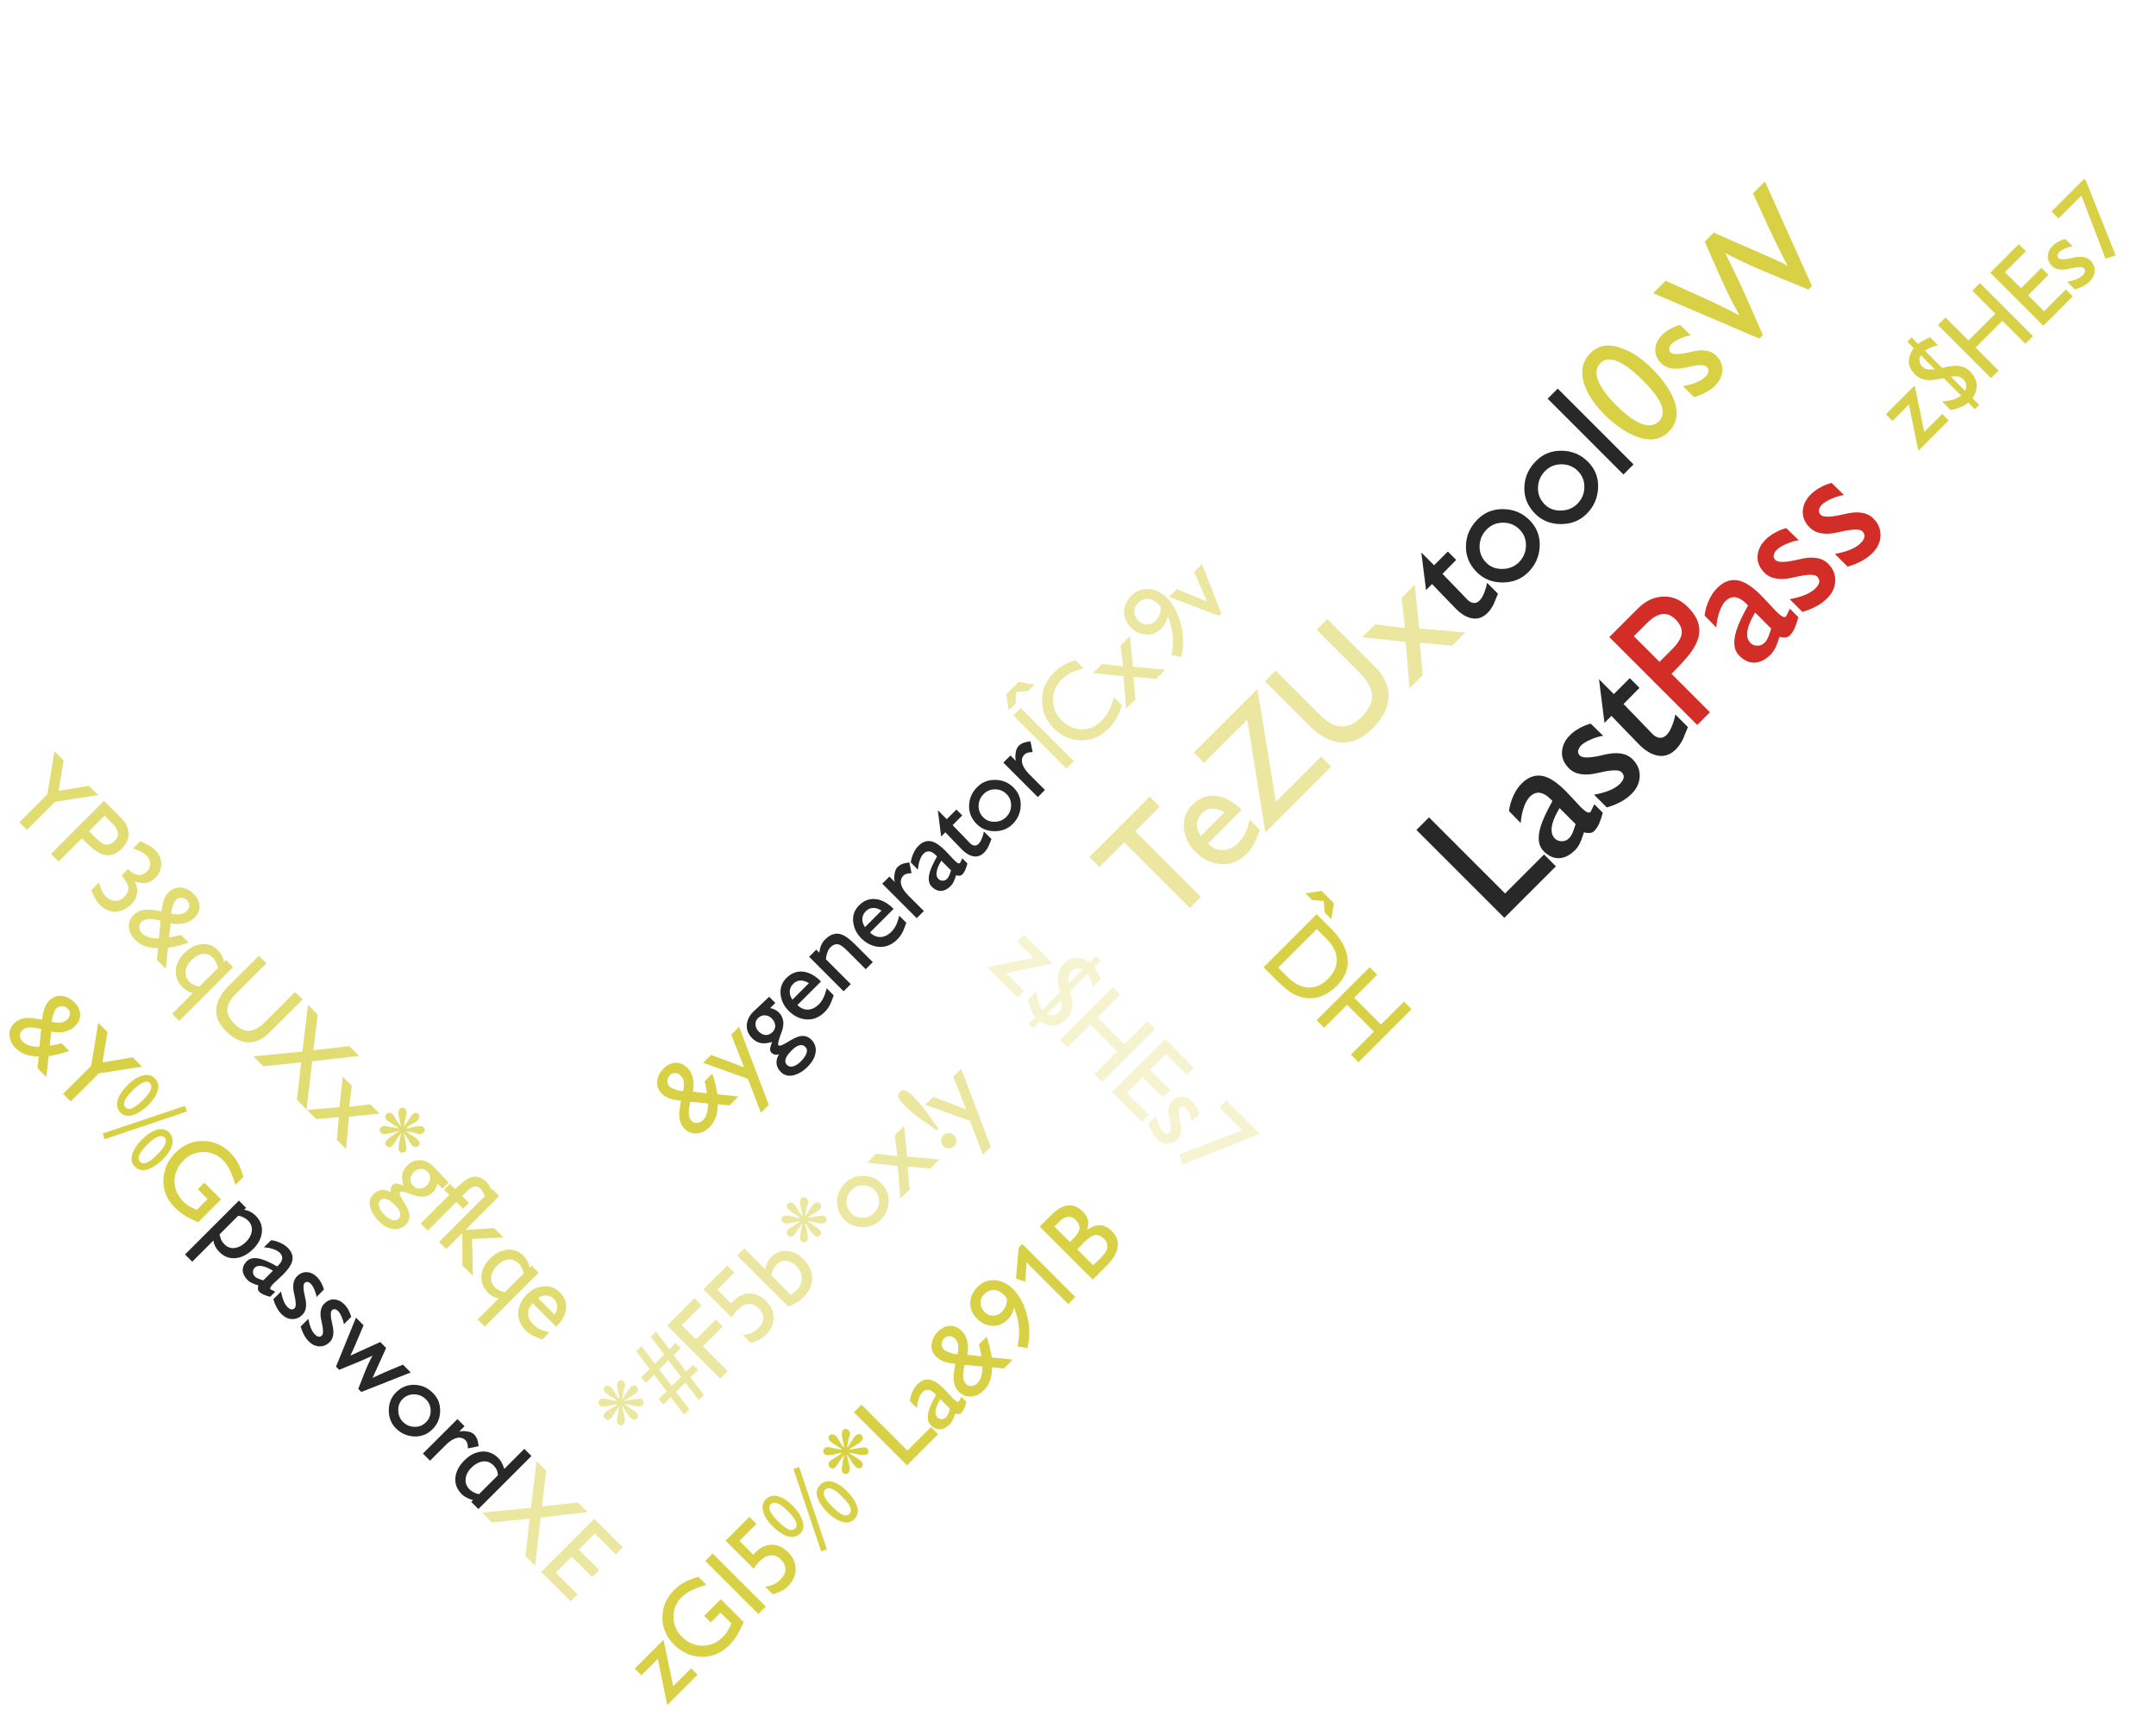 <svg width="250" height="199" viewBox="0 0 250 199" fill="none" xmlns="http://www.w3.org/2000/svg">
<path d="M119.829 111.077L117.929 109.177L118.705 108.402L122.043 111.74L116.657 112.855L118.74 114.938L117.99 115.687L114.47 112.167L119.829 111.077ZM127.118 110.889L127.623 111.394L126.874 112.126C127.187 112.58 127.44 113.047 127.632 113.529L126.708 114.453C126.638 114.139 126.56 113.881 126.473 113.677C126.368 113.422 126.235 113.178 126.072 112.945L124.085 114.932C124.317 115.804 124.384 116.498 124.285 117.015C124.204 117.457 124.01 117.831 123.701 118.139C122.749 119.092 121.703 119.196 120.564 118.453L119.789 119.228L119.283 118.723L120.059 117.947C119.873 117.762 119.69 117.451 119.51 117.015C119.342 116.58 119.24 116.211 119.205 115.908L120.216 114.897C120.21 115.275 120.262 115.676 120.373 116.1C120.495 116.524 120.663 116.867 120.878 117.128L122.9 115.107C122.725 114.351 122.647 113.768 122.664 113.355C122.694 112.722 122.917 112.196 123.336 111.778C123.806 111.307 124.3 111.069 124.817 111.063C125.276 111.057 125.799 111.243 126.386 111.621L127.118 110.889ZM125.558 112.449C125.337 112.321 125.105 112.275 124.861 112.309C124.622 112.338 124.41 112.446 124.224 112.632C124.05 112.806 123.943 113.03 123.902 113.303C123.873 113.518 123.882 113.776 123.928 114.078L125.558 112.449ZM122.752 117.381C122.943 117.189 123.06 116.969 123.1 116.719C123.129 116.539 123.118 116.283 123.065 115.952L121.41 117.608C121.677 117.712 121.918 117.75 122.133 117.721C122.348 117.692 122.554 117.578 122.752 117.381ZM129.056 114.448L129.927 115.319L127.261 117.986L130.371 121.097L133.038 118.43L133.918 119.311L127.766 125.463L126.886 124.583L129.552 121.916L126.441 118.805L123.775 121.471L122.903 120.6L129.056 114.448ZM135.117 120.509L138.429 123.821L137.609 124.64L135.187 122.217L133.322 124.082L135.683 126.444L134.864 127.263L132.503 124.901L130.655 126.749L133.182 129.276L132.381 130.078L128.965 126.662L135.117 120.509ZM134.066 129.427C134.142 129.817 134.226 130.133 134.319 130.377C134.452 130.743 134.621 131.028 134.824 131.231C134.964 131.371 135.103 131.458 135.243 131.493C135.382 131.528 135.518 131.478 135.652 131.345C135.832 131.165 135.812 130.615 135.591 129.697C135.37 128.78 135.478 128.103 135.913 127.667C136.262 127.319 136.645 127.156 137.064 127.179C137.494 127.202 137.883 127.388 138.231 127.737C138.423 127.928 138.586 128.149 138.719 128.399C138.859 128.643 138.967 128.908 139.042 129.192L138.188 130.064C138.159 129.814 138.077 129.535 137.944 129.227C137.816 128.913 137.671 128.675 137.508 128.513C137.404 128.408 137.285 128.341 137.151 128.312C137.023 128.289 136.907 128.33 136.802 128.434C136.617 128.62 136.634 129.172 136.855 130.09C137.087 131.008 136.985 131.684 136.55 132.12C136.201 132.469 135.797 132.634 135.338 132.617C134.891 132.6 134.49 132.414 134.136 132.059C133.904 131.827 133.712 131.565 133.561 131.275C133.41 130.996 133.282 130.677 133.177 130.317L134.066 129.427ZM142.225 127.617L146.007 131.399L145.807 131.6L137.127 135.051L136.752 133.874L144.064 131.077L141.415 128.428L142.225 127.617Z" fill="#D8D145" fill-opacity="0.25"/>
<path d="M221.348 46.918L219.448 48.818L218.673 48.043L222.01 44.705L223.125 50.09L225.208 48.008L225.958 48.757L222.437 52.278L221.348 46.918ZM221.16 39.63L221.665 39.124L222.397 39.874C222.85 39.56 223.318 39.307 223.8 39.115L224.724 40.039C224.41 40.109 224.151 40.188 223.948 40.275C223.692 40.379 223.448 40.513 223.216 40.675L225.203 42.662C226.074 42.43 226.769 42.363 227.286 42.462C227.727 42.543 228.102 42.738 228.41 43.046C229.362 43.999 229.467 45.044 228.724 46.183L229.499 46.959L228.994 47.464L228.218 46.688C228.032 46.874 227.721 47.057 227.286 47.237C226.85 47.406 226.481 47.508 226.179 47.543L225.168 46.532C225.546 46.537 225.946 46.485 226.37 46.375C226.795 46.253 227.137 46.084 227.399 45.869L225.377 43.847C224.622 44.022 224.038 44.1 223.626 44.083C222.992 44.054 222.467 43.83 222.048 43.412C221.578 42.941 221.339 42.447 221.334 41.93C221.328 41.471 221.514 40.949 221.892 40.362L221.16 39.63ZM222.719 41.19C222.592 41.411 222.545 41.643 222.58 41.887C222.609 42.125 222.716 42.337 222.902 42.523C223.076 42.697 223.3 42.805 223.573 42.845C223.788 42.874 224.047 42.866 224.349 42.819L222.719 41.19ZM227.651 43.996C227.46 43.804 227.239 43.688 226.989 43.647C226.809 43.618 226.554 43.63 226.223 43.682L227.878 45.338C227.983 45.07 228.02 44.829 227.992 44.614C227.962 44.399 227.849 44.193 227.651 43.996ZM224.718 37.692L225.59 36.82L228.256 39.487L231.367 36.376L228.701 33.709L229.581 32.829L235.733 38.981L234.853 39.862L232.187 37.195L229.075 40.306L231.742 42.972L230.871 43.844L224.718 37.692ZM230.78 31.63L234.091 28.319L234.91 29.138L232.488 31.561L234.352 33.425L236.714 31.064L237.533 31.883L235.172 34.245L237.019 36.092L239.546 33.565L240.348 34.367L236.932 37.783L230.78 31.63ZM239.698 32.681C240.087 32.606 240.404 32.522 240.648 32.429C241.014 32.295 241.299 32.126 241.502 31.923C241.641 31.784 241.729 31.644 241.763 31.505C241.798 31.365 241.749 31.229 241.615 31.095C241.435 30.915 240.886 30.936 239.968 31.156C239.05 31.377 238.374 31.27 237.938 30.834C237.589 30.485 237.426 30.102 237.45 29.684C237.473 29.254 237.659 28.864 238.007 28.516C238.199 28.324 238.42 28.161 238.67 28.028C238.914 27.888 239.178 27.781 239.463 27.705L240.334 28.559C240.085 28.588 239.806 28.67 239.498 28.803C239.184 28.931 238.946 29.076 238.783 29.239C238.679 29.344 238.612 29.463 238.582 29.596C238.559 29.724 238.6 29.84 238.705 29.945C238.891 30.131 239.442 30.113 240.36 29.893C241.278 29.66 241.955 29.762 242.391 30.198C242.739 30.546 242.905 30.95 242.887 31.409C242.87 31.856 242.684 32.257 242.33 32.611C242.097 32.844 241.836 33.036 241.545 33.187C241.267 33.338 240.947 33.466 240.587 33.57L239.698 32.681ZM237.888 24.522L241.67 20.74L241.87 20.941L245.321 29.62L244.145 29.995L241.348 22.683L238.698 25.333L237.888 24.522Z" fill="#D8D145"/>
<path d="M7.383 88.198L6.79 91.718L10.311 91.126L11.391 92.206L6.372 92.99L3.121 96.241L2.241 95.361L5.492 92.11L6.311 87.126L7.383 88.198ZM12.062 92.877L14.058 94.873C14.592 95.407 14.871 95.994 14.895 96.633C14.93 97.272 14.685 97.853 14.163 98.376C13.605 98.934 13.036 99.201 12.455 99.178C11.984 99.16 11.47 98.943 10.912 98.524C10.587 98.28 10.113 97.847 9.492 97.226L6.799 99.918L5.91 99.03L12.062 92.877ZM11.182 97.243C11.566 97.627 11.903 97.853 12.193 97.923C12.571 98.01 12.94 97.874 13.3 97.513C13.614 97.2 13.733 96.86 13.657 96.494C13.588 96.18 13.387 95.858 13.056 95.526L12.123 94.594L10.328 96.389L11.182 97.243ZM11.469 102.34C11.568 102.683 11.667 102.968 11.766 103.194C11.905 103.508 12.071 103.761 12.262 103.952C12.593 104.284 12.948 104.458 13.325 104.475C13.715 104.493 14.072 104.339 14.397 104.014C14.816 103.595 14.967 103.171 14.85 102.741C14.775 102.468 14.525 102.067 14.101 101.539L14.85 100.789C15.222 101.161 15.577 101.382 15.914 101.452C16.32 101.533 16.701 101.396 17.055 101.042C17.317 100.781 17.436 100.481 17.413 100.144C17.401 99.807 17.261 99.505 16.994 99.238C16.785 99.029 16.541 98.855 16.262 98.715C16.128 98.651 15.85 98.541 15.426 98.384L16.288 97.539C16.579 97.69 16.872 97.838 17.168 97.984C17.494 98.157 17.761 98.349 17.97 98.558C18.441 99.029 18.682 99.567 18.693 100.17C18.717 100.775 18.493 101.312 18.023 101.783C17.662 102.143 17.285 102.352 16.89 102.41C16.553 102.457 16.123 102.393 15.6 102.218C15.855 102.625 15.951 103.075 15.887 103.569C15.829 104.057 15.626 104.475 15.277 104.824C14.72 105.382 14.118 105.681 13.474 105.721C12.788 105.768 12.169 105.515 11.617 104.963C11.379 104.725 11.179 104.461 11.016 104.17C10.853 103.892 10.714 103.572 10.598 103.212L11.469 102.34ZM19.556 103.473C19.974 103.055 20.456 102.874 21.002 102.932C21.554 102.996 22.045 103.243 22.475 103.673C22.905 104.103 23.125 104.568 23.137 105.067C23.16 105.567 22.957 106.032 22.527 106.462C22.213 106.775 21.795 106.985 21.272 107.089C20.749 107.194 20.259 107.185 19.8 107.063L19.599 108.71C20.076 108.64 20.537 108.544 20.985 108.423L21.882 109.32C21.092 109.587 20.293 109.788 19.486 109.921L19.224 112.344L18.196 111.315L18.336 109.956C17.755 109.945 17.272 109.875 16.889 109.747C16.424 109.596 16.009 109.337 15.643 108.971C15.225 108.553 14.992 108.071 14.946 107.525C14.905 106.985 15.091 106.508 15.503 106.096C15.887 105.712 16.398 105.509 17.037 105.486C17.432 105.474 17.996 105.544 18.728 105.695C18.809 105.056 18.914 104.58 19.041 104.266C19.169 103.952 19.341 103.688 19.556 103.473ZM19.904 105.965L20.148 106C20.491 106.04 20.761 106.043 20.959 106.008C21.226 105.962 21.464 105.834 21.673 105.625C21.859 105.439 21.952 105.236 21.952 105.015C21.964 104.794 21.874 104.588 21.682 104.396C21.496 104.211 21.278 104.115 21.028 104.109C20.779 104.103 20.558 104.196 20.366 104.388C20.256 104.498 20.131 104.768 19.991 105.198C19.852 105.628 19.823 105.884 19.904 105.965ZM18.614 106.767C18.08 106.651 17.694 106.589 17.455 106.584C16.991 106.572 16.631 106.694 16.375 106.95C16.206 107.118 16.137 107.333 16.166 107.595C16.201 107.85 16.305 108.065 16.479 108.239C16.706 108.466 17.005 108.626 17.377 108.719C17.673 108.794 18.022 108.829 18.423 108.823L18.614 106.767ZM26.205 111.324L27.032 112.152L20.784 118.4L19.956 117.573L22.37 115.159C21.894 115.043 21.505 114.833 21.203 114.531C20.598 113.927 20.325 113.247 20.384 112.492C20.436 111.789 20.77 111.13 21.386 110.514C21.961 109.939 22.594 109.602 23.285 109.503C24.041 109.399 24.697 109.625 25.255 110.183C25.65 110.578 25.885 111.04 25.961 111.568L26.205 111.324ZM25.29 112.239C25.249 112.059 25.174 111.856 25.063 111.629C24.964 111.403 24.854 111.229 24.732 111.107C24.366 110.74 23.956 110.581 23.503 110.627C23.056 110.68 22.643 110.894 22.266 111.272C21.853 111.685 21.609 112.103 21.534 112.527C21.441 113.027 21.595 113.477 21.996 113.878C22.28 114.162 22.655 114.339 23.12 114.409L25.29 112.239ZM30.025 110.84L30.896 111.711L27.263 115.345C26.705 115.903 26.406 116.463 26.365 117.027C26.336 117.59 26.597 118.148 27.149 118.7C27.771 119.322 28.384 119.598 28.988 119.528C29.534 119.47 30.127 119.121 30.766 118.482L34.217 115.031L35.088 115.903L31.236 119.755C30.446 120.545 29.61 120.917 28.727 120.87C27.855 120.824 27.019 120.4 26.217 119.598C25.398 118.779 25.014 117.925 25.067 117.036C25.131 116.147 25.578 115.287 26.409 114.456L30.025 110.84ZM35.063 121.943L35.717 116.531L36.84 117.655L36.335 121.786L40.509 121.324L41.633 122.448L36.196 123.076L35.551 128.67L34.435 127.555L34.915 123.206L30.531 123.651L29.381 122.501L35.063 121.943ZM39.36 128.401L39.743 124.863L40.789 125.909L40.493 128.349L42.941 128.061L44.022 129.142L40.458 129.499L40.127 133.246L39.055 132.174L39.29 129.551L36.667 129.787L35.595 128.715L39.36 128.401ZM46.501 130.627C46.408 130.197 46.332 129.849 46.274 129.581C46.17 129.07 46.187 128.745 46.326 128.605C46.559 128.373 46.797 128.379 47.041 128.623C47.169 128.75 47.172 129.067 47.05 129.573C46.899 130.212 46.826 130.569 46.832 130.644C46.954 130.523 47.154 130.235 47.433 129.782C47.584 129.538 47.712 129.363 47.816 129.259C47.927 129.149 48.04 129.082 48.156 129.058C48.284 129.035 48.404 129.079 48.514 129.189C48.618 129.294 48.653 129.416 48.618 129.555C48.595 129.695 48.528 129.819 48.418 129.93C48.307 130.04 48.165 130.142 47.991 130.235C47.706 130.392 47.538 130.484 47.486 130.514C47.445 130.543 47.384 130.592 47.303 130.662C47.221 130.732 47.145 130.801 47.076 130.871C47.198 130.877 47.561 130.804 48.165 130.653C48.63 130.537 48.955 130.572 49.141 130.758C49.234 130.851 49.272 130.952 49.255 131.063C49.243 131.179 49.191 131.283 49.097 131.376C48.964 131.51 48.793 131.559 48.583 131.525C48.328 131.455 48.139 131.4 48.017 131.359C47.901 131.324 47.747 131.292 47.555 131.263C47.486 131.251 47.323 131.228 47.067 131.193C47.178 131.304 47.465 131.499 47.93 131.777C48.162 131.917 48.331 132.039 48.435 132.143C48.546 132.254 48.615 132.376 48.644 132.509C48.679 132.649 48.644 132.771 48.54 132.875C48.435 132.98 48.316 133.029 48.183 133.024C48.049 133.018 47.93 132.962 47.825 132.858C47.703 132.736 47.575 132.562 47.442 132.335C47.145 131.83 46.945 131.525 46.84 131.42C46.957 132.036 47.038 132.512 47.084 132.849C47.143 133.186 47.125 133.401 47.032 133.494C46.928 133.599 46.809 133.66 46.675 133.677C46.553 133.694 46.44 133.651 46.335 133.546C46.201 133.413 46.184 133.076 46.283 132.536C46.358 132.158 46.437 131.783 46.518 131.411C46.402 131.527 46.19 131.832 45.882 132.326C45.731 132.57 45.597 132.75 45.481 132.867C45.382 132.965 45.266 133.018 45.133 133.024C45.011 133.029 44.9 132.983 44.801 132.884C44.685 132.768 44.648 132.643 44.688 132.509C44.729 132.376 44.813 132.245 44.941 132.117C45.086 131.972 45.324 131.798 45.655 131.594C45.992 131.385 46.213 131.24 46.318 131.158C46.283 131.158 45.911 131.246 45.202 131.42C44.68 131.548 44.334 131.527 44.165 131.359C43.956 131.15 43.974 130.923 44.218 130.679C44.311 130.586 44.529 130.566 44.871 130.618C45.336 130.7 45.803 130.778 46.274 130.854C45.798 130.54 45.327 130.226 44.862 129.912C44.764 129.814 44.7 129.698 44.671 129.564C44.653 129.43 44.694 129.314 44.793 129.215C44.892 129.117 45.005 129.061 45.133 129.05C45.272 129.038 45.391 129.082 45.49 129.18C45.624 129.314 45.78 129.546 45.961 129.877C46.147 130.203 46.3 130.426 46.422 130.549L46.501 130.627ZM45.511 137.428C45.633 137.306 45.787 137.245 45.972 137.245C46.089 137.245 46.359 137.323 46.783 137.48C46.638 137.009 46.588 136.606 46.635 136.269C46.687 135.868 46.876 135.505 47.201 135.179C47.655 134.726 48.163 134.514 48.726 134.543C49.296 134.578 49.81 134.825 50.269 135.284C50.466 135.481 50.757 135.789 51.14 136.208C51.524 136.626 51.817 136.937 52.02 137.14L51.306 137.855L50.705 137.254C50.675 137.445 50.617 137.625 50.53 137.794C50.449 137.968 50.344 138.119 50.217 138.247C49.636 138.828 48.877 138.941 47.942 138.587C47.018 138.232 46.504 138.107 46.4 138.212C46.283 138.328 46.37 138.624 46.661 139.101C47.068 139.763 47.312 140.234 47.393 140.513C47.573 141.111 47.46 141.613 47.053 142.02C46.594 142.479 46.051 142.639 45.424 142.499C44.889 142.383 44.381 142.084 43.899 141.602C43.428 141.131 43.114 140.637 42.957 140.12C42.754 139.464 42.867 138.921 43.297 138.491C43.599 138.189 43.928 138.023 44.282 137.994C44.631 137.959 44.991 138.058 45.363 138.29C45.305 138.151 45.287 138 45.31 137.837C45.333 137.675 45.4 137.538 45.511 137.428ZM47.925 137.524C48.163 137.762 48.424 137.866 48.709 137.837C48.999 137.814 49.267 137.68 49.511 137.436C49.737 137.21 49.856 136.945 49.868 136.643C49.88 136.341 49.769 136.074 49.537 135.842C49.322 135.627 49.063 135.531 48.761 135.554C48.465 135.583 48.206 135.708 47.986 135.929C47.736 136.179 47.602 136.446 47.585 136.731C47.567 137.015 47.681 137.28 47.925 137.524ZM44.5 140.792C44.779 141.07 45.043 141.271 45.293 141.393C45.676 141.579 45.978 141.561 46.199 141.34C46.426 141.114 46.475 140.838 46.347 140.513C46.26 140.286 46.083 140.039 45.816 139.772C45.502 139.458 45.238 139.246 45.023 139.136C44.651 138.95 44.346 138.976 44.108 139.214C43.899 139.423 43.858 139.696 43.986 140.033C44.084 140.295 44.256 140.548 44.5 140.792ZM52.167 137.287L52.777 137.897C53.498 137.176 54.067 136.735 54.485 136.573C55.171 136.305 55.824 136.482 56.446 137.104C56.551 137.208 56.647 137.339 56.733 137.496C56.832 137.653 56.916 137.819 56.986 137.993L56.237 138.742C56.115 138.457 56.022 138.266 55.958 138.167C55.9 138.063 55.824 137.964 55.731 137.871C55.47 137.61 55.18 137.534 54.86 137.644C54.627 137.726 54.366 137.912 54.076 138.202L53.596 138.716L54.381 139.5L53.701 140.18L52.916 139.396L49.596 142.716L48.777 141.897L52.097 138.577L51.488 137.967L52.167 137.287ZM57.062 137.877L57.89 138.705L53.96 142.635L57.306 142.426L58.378 143.498L54.744 143.681L54.831 147.951L53.62 146.739L53.603 142.992L51.738 144.857L50.91 144.029L57.062 137.877ZM61.641 146.761L62.469 147.588L56.22 153.837L55.393 153.009L57.806 150.595C57.33 150.479 56.941 150.269 56.639 149.967C56.035 149.363 55.762 148.683 55.82 147.928C55.872 147.225 56.206 146.566 56.822 145.95C57.397 145.375 58.03 145.038 58.721 144.939C59.477 144.835 60.133 145.061 60.691 145.619C61.086 146.014 61.321 146.476 61.397 147.005L61.641 146.761ZM60.726 147.675C60.685 147.495 60.609 147.292 60.499 147.065C60.4 146.839 60.29 146.664 60.168 146.543C59.802 146.177 59.393 146.017 58.939 146.063C58.492 146.115 58.08 146.331 57.702 146.708C57.289 147.121 57.045 147.539 56.97 147.963C56.877 148.463 57.031 148.913 57.432 149.314C57.717 149.599 58.091 149.776 58.556 149.845L60.726 147.675ZM61.766 151.121C61.4 151.487 61.223 151.897 61.234 152.35C61.258 152.803 61.464 153.224 61.853 153.613C62.138 153.898 62.501 154.122 62.943 154.284C63.018 154.313 63.271 154.392 63.701 154.52L62.891 155.33C62.426 155.168 62.083 155.034 61.862 154.929C61.519 154.761 61.217 154.546 60.956 154.284C60.34 153.669 60.052 152.974 60.093 152.202C60.139 151.423 60.476 150.72 61.104 150.093C61.638 149.558 62.272 149.25 63.004 149.169C63.742 149.094 64.375 149.32 64.903 149.849C65.508 150.453 65.746 151.138 65.618 151.905C65.508 152.574 65.136 153.224 64.502 153.857L61.766 151.121ZM64.302 152.454C64.505 152.135 64.607 151.818 64.607 151.505C64.613 151.185 64.488 150.898 64.232 150.642C63.971 150.38 63.677 150.244 63.352 150.232C63.027 150.221 62.705 150.322 62.385 150.537L64.302 152.454Z" fill="#D8D145" fill-opacity="0.75"/>
<path d="M126.318 99.375L133.315 92.379L134.485 93.549L131.634 96.4L139.253 104.019L137.971 105.301L130.352 97.682L127.489 100.545L126.318 99.375ZM140.067 97.826C140.59 98.349 141.175 98.603 141.823 98.586C142.47 98.553 143.071 98.258 143.627 97.702C144.034 97.295 144.354 96.777 144.586 96.146C144.627 96.038 144.74 95.677 144.922 95.063L146.08 96.22C145.848 96.885 145.657 97.374 145.507 97.689C145.267 98.179 144.959 98.611 144.586 98.984C143.706 99.864 142.714 100.275 141.611 100.217C140.499 100.15 139.494 99.669 138.598 98.772C137.834 98.009 137.395 97.105 137.279 96.059C137.171 95.005 137.494 94.1 138.25 93.345C139.113 92.482 140.092 92.142 141.188 92.324C142.142 92.482 143.071 93.013 143.976 93.918L140.067 97.826ZM141.972 94.204C141.515 93.913 141.063 93.768 140.615 93.768C140.158 93.76 139.748 93.938 139.382 94.303C139.009 94.677 138.814 95.096 138.797 95.561C138.781 96.026 138.926 96.486 139.233 96.943L141.972 94.204ZM144.622 83.462L139.618 88.466L138.423 87.271L145.805 79.889L147.946 92.985L153.187 87.744L154.357 88.914L146.726 96.546L144.622 83.462ZM146.676 79.017L147.921 77.772L153.113 82.963C153.909 83.76 154.71 84.188 155.515 84.246C156.32 84.287 157.117 83.914 157.906 83.125C158.794 82.237 159.188 81.362 159.088 80.499C159.005 79.718 158.507 78.872 157.594 77.959L152.664 73.029L153.909 71.784L159.412 77.287C160.54 78.415 161.072 79.611 161.005 80.872C160.939 82.117 160.333 83.312 159.188 84.457C158.018 85.627 156.798 86.175 155.528 86.101C154.258 86.009 153.03 85.37 151.843 84.183L146.676 79.017ZM162.999 74.447L157.944 73.899L159.438 72.405L162.924 72.829L162.513 69.33L164.057 67.787L164.567 72.879L169.92 73.351L168.389 74.883L164.642 74.546L164.978 78.294L163.446 79.825L162.999 74.447Z" fill="#D8D145" fill-opacity="0.5"/>
<path d="M164.809 64.071L166.291 65.553L167.884 63.959L168.855 64.93L167.262 66.549C167.602 66.889 168.158 67.462 168.93 68.267C169.693 69.063 170.104 69.491 170.162 69.549C170.378 69.765 170.61 69.889 170.859 69.922C171.117 69.948 171.353 69.852 171.569 69.636C171.776 69.429 171.963 69.109 172.129 68.677C172.262 68.346 172.366 67.984 172.44 67.595L173.698 68.852C173.441 69.491 173.279 69.885 173.212 70.034C173.013 70.45 172.772 70.798 172.49 71.08C171.934 71.636 171.307 71.84 170.61 71.69C170.021 71.566 169.432 71.209 168.843 70.62C168.519 70.296 167.988 69.748 167.249 68.976C166.502 68.196 166.104 67.781 166.054 67.731L165.357 68.428L164.809 64.071ZM171.342 60.227C172.164 59.406 173.164 59.012 174.342 59.045C175.521 59.061 176.525 59.484 177.355 60.314C178.193 61.153 178.587 62.161 178.538 63.34C178.488 64.518 178.044 65.526 177.206 66.365C176.417 67.153 175.425 67.547 174.23 67.547C173.035 67.547 172.043 67.153 171.255 66.365C170.375 65.485 169.952 64.464 169.985 63.302C170.01 62.132 170.462 61.107 171.342 60.227ZM176.123 65.207C176.654 64.676 176.927 64.037 176.944 63.29C176.961 62.543 176.708 61.908 176.185 61.385C175.67 60.871 175.039 60.613 174.293 60.613C173.545 60.613 172.915 60.871 172.4 61.385C171.861 61.925 171.583 62.576 171.566 63.34C171.55 64.087 171.811 64.73 172.35 65.269C172.84 65.759 173.467 65.995 174.23 65.979C174.994 65.962 175.625 65.705 176.123 65.207ZM178.114 53.456C178.935 52.634 179.935 52.24 181.114 52.273C182.292 52.29 183.296 52.713 184.126 53.543C184.965 54.381 185.359 55.389 185.309 56.568C185.26 57.746 184.815 58.755 183.977 59.593C183.189 60.382 182.197 60.776 181.002 60.776C179.807 60.776 178.815 60.382 178.026 59.593C177.147 58.713 176.724 57.693 176.757 56.531C176.782 55.361 177.234 54.336 178.114 53.456ZM182.894 58.435C183.425 57.904 183.699 57.265 183.716 56.518C183.732 55.771 183.479 55.136 182.956 54.614C182.442 54.099 181.811 53.842 181.064 53.842C180.317 53.842 179.686 54.099 179.172 54.614C178.632 55.153 178.354 55.804 178.338 56.568C178.321 57.315 178.583 57.958 179.122 58.498C179.612 58.987 180.238 59.224 181.002 59.207C181.765 59.191 182.396 58.933 182.894 58.435ZM179.457 46.236L180.628 45.066L189.417 53.855L188.246 55.025L179.457 46.236Z" fill="#282828"/>
<path d="M184.445 40.924C185.375 39.995 186.607 39.825 188.143 40.414C189.33 40.87 190.454 41.63 191.517 42.692C192.239 43.414 192.836 44.136 193.309 44.858C193.94 45.821 194.301 46.705 194.392 47.51C194.508 48.506 194.214 49.356 193.508 50.062C192.504 51.066 191.189 51.228 189.562 50.547C188.367 50.049 187.18 49.211 186.002 48.033C184.889 46.92 184.135 45.792 183.736 44.647C183.213 43.161 183.45 41.92 184.445 40.924ZM192.363 48.842C192.977 48.228 192.957 47.377 192.301 46.29C191.936 45.676 191.318 44.933 190.446 44.062C189.608 43.223 188.848 42.605 188.168 42.207C187.039 41.543 186.176 41.51 185.579 42.107C184.964 42.721 184.964 43.584 185.579 44.697C185.977 45.41 186.583 46.174 187.396 46.987C188.259 47.85 189.027 48.468 189.699 48.842C190.836 49.481 191.724 49.481 192.363 48.842ZM195.151 44.785C195.707 44.676 196.159 44.556 196.508 44.423C197.031 44.232 197.437 43.992 197.728 43.701C197.927 43.502 198.051 43.303 198.101 43.104C198.151 42.905 198.081 42.709 197.89 42.519C197.632 42.261 196.848 42.291 195.537 42.606C194.225 42.921 193.259 42.768 192.636 42.145C192.138 41.647 191.906 41.099 191.939 40.502C191.972 39.888 192.238 39.332 192.736 38.834C193.01 38.56 193.325 38.328 193.682 38.137C194.031 37.937 194.408 37.784 194.815 37.676L196.06 38.896C195.703 38.937 195.305 39.053 194.864 39.244C194.417 39.427 194.076 39.635 193.844 39.867C193.694 40.017 193.599 40.187 193.557 40.377C193.524 40.56 193.582 40.726 193.732 40.875C193.997 41.141 194.786 41.116 196.097 40.801C197.408 40.469 198.375 40.614 198.998 41.236C199.496 41.734 199.732 42.311 199.707 42.967C199.682 43.606 199.417 44.178 198.911 44.685C198.579 45.017 198.205 45.291 197.79 45.506C197.392 45.722 196.935 45.905 196.421 46.054L195.151 44.785ZM193.138 32.556C194.407 33.129 195.362 33.56 196.001 33.851C197.221 34.39 198.184 34.83 198.889 35.17C200.026 35.709 200.968 36.178 201.715 36.577C201.043 35.423 200.333 34.017 199.586 32.357C198.947 30.921 198.308 29.477 197.669 28.024L198.715 26.979L205.089 29.767C205.595 29.991 205.973 30.162 206.221 30.278C206.645 30.469 207.006 30.664 207.305 30.863C206.881 30.074 206.421 29.166 205.923 28.137C205.425 27.107 204.968 26.136 204.554 25.223C204.13 24.302 203.703 23.369 203.271 22.422L204.653 21.041L210.106 33.166L209.695 33.577C208.724 33.187 207.641 32.743 206.446 32.245C204.861 31.589 203.782 31.133 203.209 30.875C202.28 30.46 201.225 29.954 200.047 29.357C200.503 30.244 201.014 31.286 201.578 32.481C201.894 33.145 202.371 34.203 203.01 35.656C203.408 36.552 203.877 37.619 204.417 38.855L204.006 39.266L191.694 34L193.138 32.556Z" fill="#D8D145"/>
<path d="M76.746 126.831C76.328 126.413 76.148 125.931 76.206 125.385C76.27 124.833 76.517 124.342 76.947 123.912C77.377 123.482 77.842 123.261 78.341 123.25C78.841 123.226 79.306 123.43 79.736 123.86C80.049 124.173 80.258 124.592 80.363 125.114C80.468 125.637 80.459 126.128 80.337 126.587L81.984 126.788C81.914 126.311 81.818 125.849 81.696 125.402L82.594 124.505C82.861 125.295 83.062 126.093 83.195 126.901L85.618 127.162L84.59 128.191L83.23 128.051C83.218 128.632 83.149 129.114 83.021 129.498C82.87 129.963 82.611 130.378 82.245 130.744C81.827 131.162 81.345 131.395 80.799 131.441C80.258 131.482 79.782 131.296 79.369 130.883C78.986 130.5 78.783 129.989 78.76 129.35C78.748 128.955 78.818 128.391 78.969 127.659C78.33 127.578 77.853 127.473 77.54 127.345C77.226 127.218 76.961 127.046 76.746 126.831ZM79.239 126.483L79.274 126.239C79.314 125.896 79.317 125.626 79.282 125.428C79.236 125.161 79.108 124.923 78.899 124.714C78.713 124.528 78.51 124.435 78.289 124.435C78.068 124.423 77.862 124.513 77.67 124.705C77.484 124.891 77.388 125.109 77.383 125.358C77.377 125.608 77.47 125.829 77.662 126.021C77.772 126.131 78.042 126.256 78.472 126.395C78.902 126.535 79.157 126.564 79.239 126.483ZM80.04 127.772C79.924 128.307 79.863 128.693 79.857 128.931C79.846 129.396 79.968 129.756 80.224 130.012C80.392 130.181 80.607 130.25 80.868 130.221C81.124 130.186 81.339 130.082 81.513 129.907C81.74 129.681 81.9 129.382 81.993 129.01C82.068 128.714 82.103 128.365 82.097 127.964L80.04 127.772ZM82.446 122.334C83.869 122.852 85.15 123.337 86.289 123.79L84.79 119.99L85.705 119.075L89.147 128.13L88.232 129.045L86.725 125.114L81.531 123.25L82.446 122.334Z" fill="#D8D145"/>
<path d="M89.477 122.1C89.355 121.978 89.294 121.824 89.294 121.638C89.294 121.522 89.373 121.252 89.53 120.828C89.059 120.973 88.655 121.023 88.318 120.976C87.917 120.924 87.554 120.735 87.229 120.41C86.776 119.957 86.564 119.448 86.593 118.885C86.628 118.316 86.875 117.801 87.333 117.342C87.531 117.145 87.839 116.854 88.257 116.471C88.676 116.087 88.986 115.794 89.19 115.591L89.904 116.305L89.303 116.907C89.495 116.936 89.675 116.994 89.843 117.081C90.018 117.162 90.169 117.267 90.296 117.394C90.877 117.975 90.99 118.734 90.636 119.669C90.282 120.593 90.157 121.107 90.262 121.211C90.378 121.328 90.674 121.241 91.15 120.95C91.813 120.543 92.283 120.299 92.562 120.218C93.16 120.038 93.663 120.151 94.07 120.558C94.528 121.017 94.688 121.56 94.549 122.187C94.433 122.722 94.133 123.23 93.651 123.712C93.181 124.183 92.687 124.497 92.17 124.654C91.513 124.857 90.97 124.744 90.54 124.314C90.238 124.012 90.073 123.684 90.044 123.329C90.009 122.98 90.108 122.62 90.34 122.248C90.201 122.306 90.05 122.324 89.887 122.301C89.724 122.278 89.588 122.211 89.477 122.1ZM89.573 119.686C89.811 119.448 89.916 119.187 89.887 118.902C89.864 118.612 89.73 118.344 89.486 118.1C89.26 117.874 88.995 117.755 88.693 117.743C88.391 117.731 88.124 117.842 87.891 118.074C87.676 118.289 87.58 118.548 87.603 118.85C87.633 119.146 87.758 119.405 87.978 119.625C88.228 119.875 88.495 120.009 88.78 120.026C89.065 120.044 89.329 119.93 89.573 119.686ZM92.841 123.111C93.12 122.832 93.32 122.568 93.442 122.318C93.628 121.935 93.611 121.633 93.39 121.412C93.163 121.185 92.887 121.136 92.562 121.264C92.335 121.351 92.089 121.528 91.822 121.795C91.508 122.109 91.296 122.373 91.185 122.588C90.999 122.96 91.025 123.265 91.264 123.503C91.473 123.712 91.746 123.753 92.083 123.625C92.344 123.526 92.597 123.355 92.841 123.111ZM92.465 116.55C92.831 116.917 93.24 117.094 93.694 117.082C94.147 117.059 94.568 116.853 94.957 116.463C95.242 116.179 95.466 115.816 95.628 115.374C95.657 115.299 95.736 115.046 95.864 114.616L96.674 115.426C96.511 115.891 96.378 116.234 96.273 116.455C96.105 116.798 95.89 117.1 95.628 117.361C95.012 117.977 94.318 118.265 93.545 118.224C92.767 118.177 92.064 117.84 91.437 117.213C90.902 116.678 90.594 116.045 90.513 115.313C90.437 114.575 90.664 113.942 91.193 113.413C91.797 112.809 92.482 112.571 93.249 112.699C93.917 112.809 94.568 113.181 95.201 113.814L92.465 116.55ZM93.798 114.015C93.479 113.811 93.162 113.71 92.849 113.71C92.529 113.704 92.241 113.829 91.986 114.085C91.724 114.346 91.588 114.639 91.576 114.964C91.564 115.29 91.666 115.612 91.881 115.932L93.798 114.015ZM93.824 110.957L94.651 110.129L95 110.478C95.035 110.175 95.105 109.897 95.209 109.641C95.314 109.385 95.465 109.159 95.662 108.961C96.255 108.369 96.859 108.16 97.475 108.334C97.928 108.462 98.48 108.851 99.131 109.501L101.205 111.576L100.385 112.395L98.25 110.26C97.867 109.876 97.562 109.641 97.335 109.554C96.981 109.42 96.635 109.522 96.298 109.859C96.135 110.022 96.008 110.237 95.915 110.504C95.839 110.719 95.79 110.966 95.767 111.244L98.651 114.129L97.823 114.957L93.824 110.957ZM100.881 108.134C101.247 108.5 101.657 108.677 102.11 108.666C102.563 108.642 102.984 108.436 103.374 108.047C103.658 107.762 103.882 107.399 104.045 106.958C104.074 106.882 104.152 106.629 104.28 106.199L105.09 107.01C104.928 107.475 104.794 107.817 104.69 108.038C104.521 108.381 104.306 108.683 104.045 108.944C103.429 109.56 102.735 109.848 101.962 109.807C101.183 109.761 100.481 109.424 99.853 108.797C99.319 108.262 99.011 107.629 98.93 106.897C98.854 106.159 99.081 105.526 99.609 104.997C100.213 104.393 100.899 104.155 101.666 104.282C102.334 104.393 102.984 104.764 103.618 105.398L100.881 108.134ZM102.215 105.598C101.895 105.395 101.578 105.293 101.265 105.293C100.945 105.287 100.658 105.412 100.402 105.668C100.141 105.929 100.004 106.223 99.993 106.548C99.981 106.873 100.083 107.196 100.298 107.516L102.215 105.598ZM102.301 102.479L103.129 101.651L103.756 102.279C103.681 102.029 103.672 101.724 103.73 101.364C103.782 100.998 103.896 100.728 104.07 100.554C104.25 100.373 104.462 100.243 104.706 100.161C104.863 100.109 105.11 100.06 105.447 100.013L105.7 101.26C105.496 101.265 105.333 101.283 105.212 101.312C105.014 101.358 104.866 101.431 104.767 101.53C104.442 101.855 104.369 102.259 104.549 102.741C104.683 103.095 104.936 103.459 105.307 103.83L107.129 105.651L106.301 106.479L102.301 102.479ZM108.517 99.174C108.278 98.936 108.049 98.794 107.828 98.747C107.555 98.695 107.305 98.782 107.079 99.008C106.887 99.2 106.733 99.488 106.617 99.871C106.524 100.162 106.463 100.49 106.434 100.856L105.615 100.019C105.656 99.665 105.754 99.317 105.911 98.974C106.062 98.625 106.257 98.332 106.495 98.094C106.995 97.594 107.532 97.429 108.107 97.597C108.537 97.725 109.025 98.062 109.571 98.608C109.699 98.736 109.905 98.954 110.19 99.261C110.469 99.563 110.614 99.721 110.626 99.732C110.748 99.854 110.87 99.959 110.992 100.046C111.114 100.133 111.221 100.147 111.314 100.089L111.584 99.54L112.177 100.133C112.107 100.412 112.026 100.656 111.933 100.865C111.846 101.08 111.721 101.269 111.558 101.431C111.482 101.507 111.372 101.548 111.227 101.553C111.093 101.559 110.971 101.542 110.861 101.501C110.774 101.774 110.695 101.992 110.626 102.155C110.521 102.399 110.396 102.593 110.251 102.738C109.896 103.093 109.536 103.285 109.17 103.313C108.769 103.343 108.392 103.18 108.037 102.825C107.66 102.448 107.593 101.864 107.837 101.074C107.971 100.638 108.244 100.051 108.656 99.314L108.517 99.174ZM109.153 99.81C108.909 100.217 108.746 100.566 108.665 100.856C108.531 101.338 108.583 101.699 108.822 101.937C108.95 102.064 109.112 102.129 109.31 102.129C109.507 102.129 109.673 102.062 109.806 101.928C109.923 101.812 110.019 101.658 110.094 101.466C110.175 101.222 110.236 101.045 110.277 100.935L109.153 99.81ZM108.746 93.96L109.783 94.997L110.899 93.882L111.578 94.562L110.463 95.694C110.701 95.933 111.09 96.334 111.631 96.897C112.165 97.455 112.452 97.754 112.493 97.794C112.644 97.945 112.807 98.033 112.981 98.056C113.161 98.073 113.327 98.007 113.478 97.856C113.623 97.71 113.754 97.487 113.87 97.185C113.963 96.952 114.036 96.699 114.088 96.427L114.968 97.307C114.788 97.754 114.675 98.03 114.628 98.135C114.489 98.425 114.32 98.669 114.123 98.867C113.733 99.256 113.295 99.398 112.807 99.293C112.394 99.206 111.982 98.956 111.57 98.544C111.343 98.317 110.971 97.934 110.454 97.394C109.931 96.848 109.652 96.557 109.618 96.522L109.13 97.01L108.746 93.96ZM113.319 91.269C113.894 90.694 114.594 90.418 115.419 90.442C116.244 90.453 116.947 90.749 117.528 91.33C118.115 91.917 118.391 92.623 118.356 93.448C118.321 94.273 118.011 94.979 117.424 95.566C116.872 96.118 116.177 96.393 115.341 96.393C114.504 96.393 113.81 96.118 113.258 95.566C112.642 94.95 112.346 94.235 112.369 93.422C112.387 92.603 112.703 91.885 113.319 91.269ZM116.665 94.755C117.037 94.383 117.229 93.936 117.241 93.413C117.252 92.89 117.075 92.446 116.709 92.08C116.349 91.72 115.907 91.54 115.384 91.54C114.862 91.54 114.42 91.72 114.06 92.08C113.682 92.457 113.488 92.913 113.476 93.448C113.464 93.971 113.648 94.421 114.025 94.799C114.368 95.142 114.806 95.307 115.341 95.296C115.875 95.284 116.317 95.104 116.665 94.755ZM116.343 88.438L117.17 87.61L117.798 88.237C117.722 87.987 117.714 87.682 117.772 87.322C117.824 86.956 117.937 86.686 118.112 86.512C118.292 86.332 118.504 86.201 118.748 86.12C118.905 86.067 119.151 86.018 119.488 85.972L119.741 87.218C119.538 87.224 119.375 87.241 119.253 87.27C119.056 87.317 118.907 87.389 118.809 87.488C118.483 87.813 118.411 88.217 118.591 88.699C118.725 89.054 118.977 89.417 119.349 89.788L121.17 91.61L120.343 92.438L116.343 88.438Z" fill="#282828"/>
<path d="M117.504 82.972L118.367 82.109L124.519 88.261L123.656 89.124L117.504 82.972ZM116.678 80.521L118.125 79.074L119.963 79.379L119.197 80.146L117.855 80.268L117.75 81.593L116.974 82.368L116.678 80.521ZM125.645 77.514C125.058 77.671 124.597 77.831 124.26 77.994C123.836 78.197 123.441 78.482 123.074 78.848C122.412 79.51 122.087 80.294 122.098 81.2C122.11 82.095 122.447 82.874 123.109 83.536C123.783 84.21 124.553 84.556 125.419 84.573C126.284 84.591 127.051 84.265 127.719 83.597C128.074 83.243 128.37 82.83 128.608 82.36C128.852 81.883 129.032 81.378 129.148 80.843L130.116 81.828C129.872 82.467 129.662 82.943 129.488 83.257C129.244 83.699 128.93 84.111 128.547 84.494C127.623 85.418 126.56 85.871 125.357 85.854C124.155 85.837 123.089 85.363 122.16 84.433C121.27 83.545 120.826 82.485 120.826 81.253C120.826 80.01 121.268 78.947 122.151 78.063C122.563 77.651 122.95 77.34 123.31 77.131C123.67 76.922 124.135 76.736 124.704 76.573L125.645 77.514ZM130.277 78.425L126.739 78.041L127.785 76.996L130.225 77.292L129.937 74.843L131.018 73.762L131.375 77.326L135.123 77.658L134.051 78.73L131.427 78.494L131.663 81.117L130.591 82.189L130.277 78.425ZM135.815 75.972C136.001 75.229 136.056 74.47 135.98 73.698C135.905 72.925 135.71 72.173 135.397 71.441C135.315 71.998 135.074 72.478 134.673 72.879C134.168 73.384 133.581 73.622 132.913 73.593C132.245 73.564 131.655 73.294 131.144 72.782C130.592 72.231 130.325 71.615 130.342 70.935C130.36 70.244 130.647 69.619 131.205 69.062C131.786 68.481 132.477 68.231 133.279 68.312C134.028 68.388 134.702 68.725 135.301 69.323C135.963 69.985 136.462 70.857 136.799 71.937C137.119 72.954 137.241 73.965 137.166 74.97C137.154 75.144 137.128 75.345 137.087 75.571C137.052 75.757 137.012 75.96 136.965 76.181L135.815 75.972ZM133.993 71.99C134.185 71.798 134.342 71.548 134.464 71.24C134.586 70.921 134.624 70.633 134.577 70.377L134.237 69.985C133.9 69.648 133.52 69.471 133.096 69.454C132.672 69.436 132.297 69.59 131.972 69.915C131.658 70.229 131.51 70.581 131.527 70.97C131.545 71.348 131.71 71.693 132.024 72.007C132.303 72.286 132.631 72.422 133.009 72.417C133.386 72.411 133.714 72.268 133.993 71.99ZM136.468 68.313L139.954 69.759L138.463 66.317L139.378 65.402L141.618 71.162L141.356 71.424L135.57 69.21L136.468 68.313Z" fill="#D8D145" fill-opacity="0.5"/>
<path d="M76.277 192.377L74.377 194.276L73.602 193.501L76.94 190.163L78.055 195.549L80.138 193.466L80.887 194.216L77.367 197.736L76.277 192.377ZM81.91 183.781C81.381 183.95 80.992 184.083 80.742 184.182C80.022 184.461 79.444 184.818 79.008 185.254C78.387 185.875 78.082 186.633 78.093 187.528C78.105 188.411 78.424 189.167 79.052 189.794C79.743 190.485 80.542 190.837 81.448 190.848C82.355 190.848 83.15 190.506 83.836 189.82C84.01 189.646 84.15 189.483 84.254 189.332C84.359 189.169 84.545 188.821 84.812 188.286L83.54 187.014L82.407 188.147L81.649 187.389L83.583 185.454L86.232 188.103C85.965 188.719 85.73 189.199 85.527 189.541C85.254 190 84.925 190.422 84.542 190.805C83.63 191.717 82.564 192.161 81.344 192.138C80.124 192.103 79.058 191.63 78.145 190.718C77.251 189.823 76.806 188.769 76.812 187.554C76.818 186.34 77.268 185.286 78.163 184.391C78.558 183.996 78.994 183.676 79.47 183.432C79.807 183.258 80.309 183.063 80.978 182.849L81.91 183.781ZM81.78 181.018L82.643 180.155L88.795 186.307L87.933 187.17L81.78 181.018ZM88.719 183.996C89.102 183.938 89.433 183.851 89.712 183.735C89.991 183.607 90.258 183.415 90.514 183.16C90.88 182.794 91.066 182.41 91.072 182.009C91.077 181.597 90.9 181.211 90.54 180.85C90.174 180.484 89.776 180.325 89.346 180.371C88.922 180.412 88.521 180.621 88.144 180.999C87.975 181.167 87.853 181.3 87.777 181.399C87.702 181.486 87.572 181.658 87.385 181.913L84.135 178.663L86.897 175.901L87.716 176.72L85.747 178.689L87.342 180.301L87.647 179.979C88.216 179.41 88.838 179.131 89.512 179.142C90.186 179.142 90.813 179.433 91.394 180.014C91.981 180.6 92.272 181.257 92.266 181.983C92.26 182.71 91.958 183.372 91.359 183.97C91.144 184.185 90.883 184.371 90.575 184.528C90.261 184.679 89.939 184.798 89.608 184.885L88.719 183.996ZM92.004 170.359L92.666 170.132L95.881 179.674L95.219 179.901L92.004 170.359ZM98.173 172.886C98.713 173.426 99.088 173.946 99.297 174.446C99.594 175.149 99.51 175.733 99.045 176.198C98.638 176.604 98.095 176.671 97.415 176.398C96.909 176.194 96.416 175.852 95.934 175.37C95.428 174.864 95.074 174.364 94.87 173.871C94.591 173.185 94.667 172.627 95.097 172.198C95.527 171.768 96.064 171.666 96.709 171.893C97.197 172.067 97.685 172.398 98.173 172.886ZM98.496 175.561C98.745 175.312 98.725 174.954 98.434 174.489C98.283 174.245 98.016 173.932 97.633 173.548C97.278 173.194 96.974 172.941 96.718 172.79C96.265 172.523 95.916 172.511 95.672 172.755C95.44 172.988 95.466 173.339 95.751 173.81C95.913 174.077 96.169 174.385 96.518 174.733C97.011 175.227 97.415 175.538 97.729 175.666C98.043 175.794 98.298 175.759 98.496 175.561ZM91.873 174.568C92.373 175.068 92.736 175.576 92.962 176.093C93.282 176.819 93.232 177.391 92.814 177.81C92.349 178.274 91.768 178.362 91.071 178.071C90.589 177.868 90.072 177.49 89.52 176.938C89.061 176.479 88.738 175.994 88.552 175.483C88.314 174.815 88.399 174.278 88.805 173.871C89.235 173.441 89.77 173.342 90.409 173.574C90.897 173.749 91.385 174.08 91.873 174.568ZM92.204 177.252C92.448 177.008 92.422 176.651 92.125 176.18C91.951 175.901 91.687 175.585 91.332 175.23C90.978 174.876 90.673 174.623 90.418 174.472C89.964 174.205 89.616 174.193 89.372 174.437C89.139 174.669 89.165 175.021 89.45 175.492C89.613 175.759 89.868 176.067 90.217 176.415C90.595 176.793 90.902 177.054 91.141 177.2C91.6 177.484 91.954 177.502 92.204 177.252ZM97.647 168.462C97.218 168.555 96.869 168.63 96.602 168.688C96.091 168.793 95.765 168.776 95.626 168.636C95.393 168.404 95.399 168.166 95.643 167.922C95.771 167.794 96.088 167.791 96.593 167.913C97.232 168.064 97.589 168.137 97.665 168.131C97.543 168.009 97.255 167.808 96.802 167.53C96.558 167.379 96.384 167.251 96.279 167.146C96.169 167.036 96.102 166.923 96.079 166.806C96.056 166.679 96.099 166.559 96.21 166.449C96.314 166.344 96.436 166.31 96.576 166.344C96.715 166.368 96.84 166.435 96.95 166.545C97.061 166.655 97.162 166.798 97.255 166.972C97.412 167.256 97.505 167.425 97.534 167.477C97.563 167.518 97.613 167.579 97.682 167.66C97.752 167.742 97.822 167.817 97.891 167.887C97.897 167.765 97.825 167.402 97.674 166.798C97.557 166.333 97.592 166.007 97.778 165.822C97.871 165.729 97.973 165.691 98.083 165.708C98.199 165.72 98.304 165.772 98.397 165.865C98.531 165.999 98.58 166.17 98.545 166.379C98.475 166.635 98.42 166.824 98.379 166.946C98.345 167.062 98.313 167.216 98.284 167.407C98.272 167.477 98.249 167.64 98.214 167.895C98.324 167.785 98.519 167.498 98.798 167.033C98.937 166.8 99.059 166.632 99.164 166.528C99.274 166.417 99.396 166.347 99.53 166.318C99.669 166.283 99.791 166.318 99.896 166.423C100 166.528 100.05 166.647 100.044 166.78C100.038 166.914 99.983 167.033 99.879 167.137C99.756 167.26 99.582 167.387 99.356 167.521C98.85 167.817 98.545 168.018 98.441 168.122C99.056 168.006 99.533 167.925 99.87 167.878C100.207 167.82 100.421 167.837 100.514 167.93C100.619 168.035 100.68 168.154 100.697 168.288C100.715 168.41 100.671 168.523 100.567 168.628C100.433 168.761 100.096 168.779 99.556 168.68C99.178 168.604 98.803 168.526 98.432 168.444C98.548 168.561 98.853 168.773 99.347 169.081C99.591 169.232 99.771 169.366 99.887 169.482C99.986 169.58 100.038 169.697 100.044 169.83C100.05 169.952 100.003 170.062 99.904 170.161C99.788 170.278 99.663 170.315 99.53 170.275C99.396 170.234 99.266 170.15 99.138 170.022C98.992 169.877 98.818 169.638 98.615 169.307C98.406 168.97 98.26 168.75 98.179 168.645C98.179 168.68 98.266 169.052 98.441 169.761C98.568 170.283 98.548 170.629 98.379 170.798C98.17 171.007 97.944 170.989 97.7 170.745C97.607 170.652 97.587 170.434 97.639 170.092C97.72 169.627 97.799 169.159 97.874 168.688C97.56 169.165 97.246 169.636 96.933 170.1C96.834 170.199 96.718 170.263 96.585 170.292C96.451 170.31 96.335 170.269 96.236 170.17C96.137 170.071 96.082 169.958 96.07 169.83C96.058 169.691 96.102 169.572 96.201 169.473C96.335 169.339 96.567 169.182 96.898 169.002C97.223 168.816 97.447 168.662 97.569 168.541L97.647 168.462ZM99.019 163.779L99.899 162.899L105.224 168.223L107.951 165.496L108.779 166.324L105.171 169.931L99.019 163.779ZM108.399 161.614C108.161 161.376 107.932 161.234 107.711 161.187C107.438 161.135 107.188 161.222 106.961 161.449C106.77 161.641 106.616 161.928 106.5 162.311C106.407 162.602 106.345 162.93 106.317 163.296L105.498 162.46C105.538 162.105 105.637 161.757 105.794 161.414C105.945 161.065 106.139 160.772 106.377 160.534C106.877 160.034 107.414 159.868 107.99 160.037C108.42 160.165 108.908 160.502 109.453 161.048C109.581 161.176 109.788 161.394 110.072 161.701C110.351 162.004 110.496 162.16 110.508 162.172C110.63 162.294 110.752 162.399 110.874 162.486C110.996 162.573 111.103 162.587 111.196 162.529L111.467 161.98L112.059 162.573C111.989 162.852 111.908 163.096 111.815 163.305C111.728 163.52 111.603 163.708 111.44 163.871C111.365 163.947 111.255 163.987 111.109 163.993C110.976 163.999 110.854 163.982 110.743 163.941C110.656 164.214 110.578 164.432 110.508 164.595C110.403 164.839 110.278 165.033 110.133 165.179C109.779 165.533 109.419 165.725 109.053 165.754C108.652 165.783 108.274 165.62 107.92 165.266C107.542 164.888 107.475 164.304 107.719 163.514C107.853 163.078 108.126 162.492 108.539 161.754L108.399 161.614ZM109.035 162.25C108.792 162.657 108.629 163.006 108.547 163.296C108.414 163.778 108.466 164.138 108.704 164.377C108.832 164.505 108.995 164.568 109.192 164.568C109.39 164.568 109.555 164.502 109.689 164.368C109.805 164.252 109.901 164.098 109.976 163.906C110.058 163.662 110.119 163.485 110.159 163.375L109.035 162.25ZM108.559 157.342C108.14 156.923 107.961 156.441 108.019 155.895C108.082 155.343 108.33 154.852 108.759 154.422C109.189 153.992 109.654 153.772 110.153 153.76C110.653 153.737 111.118 153.94 111.548 154.37C111.862 154.683 112.071 155.102 112.175 155.625C112.28 156.148 112.271 156.638 112.149 157.098L113.796 157.298C113.726 156.822 113.631 156.36 113.509 155.912L114.406 155.015C114.674 155.805 114.874 156.604 115.007 157.411L117.43 157.673L116.402 158.701L115.042 158.561C115.031 159.142 114.961 159.625 114.833 160.008C114.682 160.473 114.424 160.888 114.058 161.254C113.639 161.673 113.157 161.905 112.611 161.951C112.071 161.992 111.594 161.806 111.182 161.394C110.799 161.01 110.595 160.499 110.572 159.86C110.56 159.465 110.63 158.901 110.781 158.169C110.142 158.088 109.665 157.983 109.352 157.856C109.038 157.728 108.774 157.556 108.559 157.342ZM111.051 156.993L111.086 156.749C111.127 156.406 111.13 156.136 111.095 155.938C111.048 155.671 110.92 155.433 110.711 155.224C110.525 155.038 110.322 154.945 110.101 154.945C109.881 154.933 109.674 155.024 109.483 155.215C109.297 155.401 109.201 155.619 109.195 155.869C109.189 156.119 109.282 156.339 109.474 156.531C109.584 156.642 109.855 156.766 110.284 156.906C110.714 157.045 110.97 157.074 111.051 156.993ZM111.853 158.283C111.737 158.817 111.676 159.204 111.67 159.442C111.658 159.906 111.78 160.267 112.036 160.522C112.204 160.691 112.419 160.76 112.681 160.731C112.936 160.697 113.151 160.592 113.326 160.418C113.552 160.191 113.712 159.892 113.805 159.52C113.88 159.224 113.915 158.875 113.909 158.474L111.853 158.283ZM117.979 156.13C118.165 155.387 118.22 154.628 118.145 153.856C118.069 153.083 117.875 152.331 117.561 151.599C117.48 152.156 117.238 152.636 116.838 153.037C116.332 153.542 115.745 153.78 115.077 153.751C114.409 153.722 113.819 153.452 113.308 152.941C112.756 152.389 112.489 151.773 112.507 151.093C112.524 150.402 112.812 149.778 113.369 149.22C113.95 148.639 114.642 148.389 115.443 148.47C116.193 148.546 116.867 148.883 117.465 149.481C118.127 150.143 118.627 151.015 118.964 152.095C119.283 153.112 119.405 154.123 119.33 155.128C119.318 155.302 119.292 155.503 119.251 155.729C119.217 155.915 119.176 156.118 119.13 156.339L117.979 156.13ZM116.158 152.148C116.35 151.956 116.506 151.706 116.628 151.398C116.75 151.079 116.788 150.791 116.742 150.536L116.402 150.143C116.065 149.806 115.684 149.629 115.26 149.612C114.836 149.594 114.462 149.748 114.136 150.074C113.822 150.387 113.674 150.739 113.692 151.128C113.709 151.506 113.875 151.851 114.188 152.165C114.467 152.444 114.795 152.58 115.173 152.575C115.551 152.569 115.879 152.426 116.158 152.148ZM118.118 144.68L118.536 144.262L124.689 150.414L123.869 151.233L119.033 146.397L118.894 148.645L117.813 148.262L118.118 144.68ZM120.557 142.241L121.899 140.899C122.515 140.283 123.108 139.923 123.677 139.818C124.351 139.69 124.984 139.923 125.577 140.515C126.193 141.131 126.346 141.837 126.039 142.633C126.562 142.261 127.061 142.081 127.538 142.093C128.014 142.093 128.476 142.316 128.923 142.763C129.539 143.379 129.751 144.074 129.559 144.846C129.402 145.468 128.993 146.11 128.331 146.772L126.71 148.393L120.557 142.241ZM128.043 143.679C127.724 143.359 127.407 143.205 127.093 143.217C126.721 143.228 126.251 143.519 125.681 144.088L124.906 144.881L126.753 146.729L126.806 146.676L127.546 145.97C128.081 145.436 128.368 144.992 128.409 144.637C128.444 144.277 128.322 143.957 128.043 143.679ZM124.47 143.626C124.859 143.237 125.086 142.894 125.15 142.598C125.237 142.209 125.097 141.831 124.732 141.465C124.458 141.192 124.159 141.073 123.834 141.108C123.509 141.143 123.203 141.303 122.919 141.587L122.265 142.241L124.061 144.036L124.47 143.626Z" fill="#D8D145"/>
<path d="M71.58 162.816C71.15 162.909 70.802 162.984 70.534 163.042C70.023 163.147 69.698 163.13 69.558 162.99C69.326 162.758 69.332 162.519 69.576 162.275C69.704 162.148 70.02 162.145 70.526 162.267C71.165 162.418 71.522 162.491 71.598 162.485C71.476 162.363 71.188 162.162 70.735 161.883C70.491 161.732 70.317 161.605 70.212 161.5C70.102 161.389 70.035 161.276 70.012 161.16C69.988 161.032 70.032 160.913 70.143 160.803C70.247 160.698 70.369 160.663 70.508 160.698C70.648 160.722 70.773 160.788 70.883 160.899C70.994 161.009 71.095 161.151 71.188 161.326C71.345 161.61 71.438 161.779 71.467 161.831C71.496 161.872 71.545 161.933 71.615 162.014C71.685 162.095 71.754 162.171 71.824 162.241C71.83 162.119 71.757 161.756 71.606 161.151C71.49 160.687 71.525 160.361 71.711 160.175C71.804 160.082 71.906 160.045 72.016 160.062C72.132 160.074 72.237 160.126 72.329 160.219C72.463 160.352 72.513 160.524 72.478 160.733C72.408 160.989 72.353 161.177 72.312 161.299C72.277 161.416 72.245 161.57 72.216 161.761C72.205 161.831 72.182 161.994 72.147 162.249C72.257 162.139 72.452 161.851 72.731 161.387C72.87 161.154 72.992 160.986 73.096 160.881C73.207 160.771 73.329 160.701 73.463 160.672C73.602 160.637 73.724 160.672 73.829 160.776C73.933 160.881 73.982 161 73.977 161.134C73.971 161.268 73.916 161.387 73.811 161.491C73.689 161.613 73.515 161.741 73.288 161.875C72.783 162.171 72.478 162.371 72.373 162.476C72.989 162.36 73.466 162.278 73.802 162.232C74.139 162.174 74.354 162.191 74.447 162.284C74.552 162.389 74.613 162.508 74.63 162.642C74.648 162.763 74.604 162.877 74.5 162.981C74.366 163.115 74.029 163.132 73.489 163.033C73.111 162.958 72.736 162.88 72.364 162.798C72.481 162.914 72.786 163.126 73.279 163.435C73.524 163.586 73.704 163.719 73.82 163.835C73.919 163.934 73.971 164.05 73.977 164.184C73.982 164.306 73.936 164.416 73.837 164.515C73.721 164.631 73.596 164.669 73.463 164.628C73.329 164.588 73.198 164.504 73.07 164.376C72.925 164.23 72.751 163.992 72.547 163.661C72.338 163.324 72.193 163.103 72.112 162.999C72.112 163.033 72.199 163.405 72.373 164.114C72.501 164.637 72.481 164.983 72.312 165.151C72.103 165.36 71.877 165.343 71.633 165.099C71.54 165.006 71.519 164.788 71.571 164.445C71.653 163.981 71.731 163.513 71.807 163.042C71.493 163.519 71.18 163.989 70.866 164.454C70.767 164.553 70.651 164.617 70.517 164.646C70.383 164.663 70.267 164.623 70.169 164.524C70.07 164.425 70.015 164.312 70.003 164.184C69.992 164.044 70.035 163.925 70.134 163.826C70.267 163.693 70.5 163.536 70.831 163.356C71.156 163.17 71.38 163.016 71.502 162.894L71.58 162.816ZM77.788 162.011L76.943 162.856L76.359 162.272L77.291 161.339L75.836 159.431L74.904 160.363L74.311 159.771L75.331 158.751L73.788 156.704L74.39 156.102L75.932 158.15L77.013 157.069L75.47 155.022L76.072 154.42L77.614 156.468L78.337 155.745L78.921 156.329L78.111 157.139L79.566 159.065L80.368 158.263L80.952 158.847L80.071 159.728L81.614 161.775L81.013 162.376L79.47 160.329L78.39 161.409L79.932 163.457L79.331 164.058L77.788 162.011ZM76.438 158.812L77.893 160.738L78.965 159.666L77.51 157.741L76.438 158.812ZM77.361 153.724L80.533 150.552L81.361 151.38L79.06 153.68L80.698 155.319L82.999 153.018L83.8 153.82L81.5 156.12L84.385 159.005L83.513 159.876L77.361 153.724ZM86.148 154.854C86.531 154.795 86.863 154.708 87.141 154.592C87.42 154.464 87.688 154.273 87.943 154.017C88.309 153.651 88.495 153.268 88.501 152.867C88.507 152.454 88.329 152.068 87.969 151.708C87.603 151.342 87.205 151.182 86.775 151.229C86.351 151.269 85.95 151.478 85.573 151.856C85.404 152.024 85.282 152.158 85.207 152.257C85.131 152.344 85.001 152.515 84.815 152.771L81.564 149.52L84.327 146.758L85.146 147.577L83.176 149.547L84.771 151.159L85.076 150.836C85.645 150.267 86.267 149.988 86.941 150C87.615 150 88.242 150.29 88.823 150.871C89.41 151.458 89.7 152.114 89.695 152.841C89.689 153.567 89.387 154.229 88.788 154.827C88.573 155.042 88.312 155.228 88.004 155.385C87.691 155.536 87.368 155.655 87.037 155.742L86.148 154.854ZM85.485 145.6L86.313 144.772L88.753 147.212C88.829 146.625 89.067 146.131 89.468 145.73C89.973 145.225 90.583 145.004 91.297 145.068C91.971 145.126 92.57 145.417 93.093 145.939C93.801 146.648 94.164 147.4 94.182 148.197C94.199 148.992 93.851 149.748 93.136 150.462C92.95 150.648 92.75 150.814 92.535 150.959C92.32 151.104 91.951 151.299 91.428 151.543L85.485 145.6ZM92.395 149.599C92.79 149.204 92.982 148.745 92.971 148.223C92.959 147.7 92.756 147.241 92.361 146.846C92 146.486 91.62 146.279 91.219 146.227C90.777 146.169 90.382 146.314 90.034 146.663C89.836 146.86 89.685 147.104 89.581 147.395C89.558 147.464 89.511 147.633 89.442 147.9L91.698 150.157C91.966 149.983 92.198 149.797 92.395 149.599ZM92.805 141.592C92.375 141.685 92.026 141.76 91.759 141.818C91.248 141.923 90.922 141.905 90.783 141.766C90.55 141.533 90.556 141.295 90.8 141.051C90.928 140.924 91.245 140.92 91.75 141.043C92.389 141.194 92.746 141.266 92.822 141.26C92.7 141.138 92.412 140.938 91.959 140.659C91.715 140.508 91.541 140.38 91.436 140.276C91.326 140.165 91.259 140.052 91.236 139.936C91.213 139.808 91.256 139.689 91.367 139.579C91.471 139.474 91.593 139.439 91.733 139.474C91.872 139.497 91.997 139.564 92.107 139.674C92.218 139.785 92.319 139.927 92.412 140.101C92.569 140.386 92.662 140.555 92.691 140.607C92.72 140.648 92.77 140.708 92.839 140.79C92.909 140.871 92.979 140.947 93.049 141.016C93.054 140.894 92.982 140.531 92.831 139.927C92.714 139.462 92.749 139.137 92.935 138.951C93.028 138.858 93.13 138.82 93.24 138.838C93.356 138.849 93.461 138.902 93.554 138.995C93.688 139.128 93.737 139.3 93.702 139.509C93.632 139.764 93.577 139.953 93.537 140.075C93.502 140.192 93.47 140.345 93.441 140.537C93.429 140.607 93.406 140.769 93.371 141.025C93.481 140.915 93.676 140.627 93.955 140.162C94.094 139.93 94.216 139.762 94.321 139.657C94.431 139.547 94.553 139.477 94.687 139.448C94.826 139.413 94.948 139.448 95.053 139.552C95.157 139.657 95.207 139.776 95.201 139.91C95.195 140.043 95.14 140.162 95.035 140.267C94.913 140.389 94.739 140.517 94.513 140.65C94.007 140.947 93.702 141.147 93.597 141.252C94.213 141.136 94.69 141.054 95.027 141.008C95.364 140.95 95.579 140.967 95.671 141.06C95.776 141.164 95.837 141.283 95.855 141.417C95.872 141.539 95.829 141.652 95.724 141.757C95.59 141.891 95.253 141.908 94.713 141.81C94.335 141.734 93.96 141.655 93.589 141.574C93.705 141.69 94.01 141.903 94.504 142.21C94.748 142.361 94.928 142.495 95.044 142.611C95.143 142.71 95.195 142.826 95.201 142.96C95.207 143.082 95.16 143.192 95.062 143.291C94.945 143.407 94.82 143.445 94.687 143.404C94.553 143.363 94.422 143.279 94.295 143.151C94.149 143.006 93.975 142.768 93.772 142.437C93.563 142.1 93.417 141.879 93.336 141.775C93.336 141.81 93.423 142.181 93.597 142.89C93.725 143.413 93.705 143.758 93.537 143.927C93.327 144.136 93.101 144.119 92.857 143.875C92.764 143.782 92.744 143.564 92.796 143.221C92.877 142.756 92.956 142.289 93.031 141.818C92.717 142.294 92.403 142.765 92.09 143.23C91.991 143.329 91.875 143.393 91.741 143.422C91.608 143.439 91.492 143.398 91.393 143.3C91.294 143.201 91.239 143.087 91.227 142.96C91.215 142.82 91.259 142.701 91.358 142.602C91.492 142.469 91.724 142.312 92.055 142.132C92.38 141.946 92.604 141.792 92.726 141.67L92.805 141.592ZM98.01 137.187C98.585 136.612 99.285 136.336 100.111 136.36C100.936 136.371 101.638 136.667 102.219 137.248C102.806 137.835 103.082 138.541 103.047 139.366C103.012 140.191 102.702 140.897 102.115 141.483C101.563 142.035 100.869 142.311 100.032 142.311C99.195 142.311 98.501 142.035 97.949 141.483C97.334 140.868 97.037 140.153 97.061 139.34C97.078 138.52 97.395 137.803 98.01 137.187ZM101.357 140.673C101.728 140.301 101.92 139.854 101.932 139.331C101.944 138.808 101.766 138.364 101.4 137.998C101.04 137.638 100.599 137.457 100.076 137.457C99.553 137.457 99.111 137.638 98.751 137.998C98.374 138.375 98.179 138.831 98.167 139.366C98.156 139.889 98.339 140.339 98.716 140.717C99.059 141.06 99.498 141.225 100.032 141.213C100.567 141.202 101.008 141.022 101.357 140.673ZM104.093 135.218L100.555 134.835L101.6 133.789L104.04 134.086L103.753 131.637L104.833 130.556L105.19 134.12L108.938 134.451L107.866 135.523L105.243 135.288L105.478 137.911L104.406 138.983L104.093 135.218ZM108.619 131.075C107.974 130.628 107.306 130.157 106.615 129.663C105.924 129.158 105.337 128.664 104.855 128.182C104.576 127.903 104.384 127.659 104.279 127.45C104.105 127.101 104.128 126.817 104.349 126.596C104.552 126.393 104.825 126.381 105.168 126.561C105.389 126.677 105.63 126.866 105.892 127.127C106.38 127.616 106.891 128.22 107.425 128.94C108.041 129.812 108.503 130.46 108.811 130.883L108.619 131.075ZM109.369 131.668C109.543 131.494 109.752 131.406 109.996 131.406C110.24 131.395 110.446 131.473 110.615 131.642C110.795 131.822 110.891 132.034 110.902 132.278C110.914 132.51 110.827 132.719 110.641 132.905C110.484 133.062 110.281 133.149 110.031 133.167C109.781 133.173 109.578 133.097 109.421 132.94C109.241 132.76 109.142 132.551 109.125 132.313C109.107 132.063 109.188 131.848 109.369 131.668ZM108.19 127.2C109.613 127.717 110.894 128.202 112.033 128.655L110.534 124.856L111.449 123.941L114.891 132.995L113.976 133.91L112.468 129.98L107.275 128.115L108.19 127.2Z" fill="#D8D145" fill-opacity="0.5"/>
<path d="M5.71 116.035C6.128 115.617 6.61 115.437 7.156 115.495C7.708 115.559 8.199 115.806 8.629 116.236C9.059 116.665 9.28 117.13 9.291 117.63C9.315 118.13 9.111 118.594 8.681 119.024C8.368 119.338 7.949 119.547 7.426 119.652C6.904 119.756 6.413 119.748 5.954 119.625L5.753 121.273C6.23 121.203 6.691 121.107 7.139 120.985L8.036 121.882C7.246 122.15 6.447 122.35 5.64 122.484L5.379 124.906L4.35 123.878L4.49 122.519C3.909 122.507 3.427 122.437 3.043 122.31C2.578 122.158 2.163 121.9 1.797 121.534C1.379 121.116 1.146 120.633 1.1 120.087C1.059 119.547 1.245 119.071 1.657 118.658C2.041 118.275 2.552 118.071 3.191 118.048C3.586 118.037 4.15 118.106 4.882 118.257C4.963 117.618 5.068 117.142 5.196 116.828C5.323 116.514 5.495 116.25 5.71 116.035ZM6.058 118.527L6.302 118.562C6.645 118.603 6.915 118.606 7.113 118.571C7.38 118.525 7.618 118.397 7.827 118.188C8.013 118.002 8.106 117.799 8.106 117.578C8.118 117.357 8.028 117.151 7.836 116.959C7.65 116.773 7.432 116.677 7.182 116.671C6.933 116.665 6.712 116.758 6.52 116.95C6.41 117.061 6.285 117.331 6.145 117.761C6.006 118.19 5.977 118.446 6.058 118.527ZM4.769 119.329C4.234 119.213 3.848 119.152 3.61 119.146C3.145 119.135 2.785 119.257 2.529 119.512C2.36 119.681 2.291 119.896 2.32 120.157C2.355 120.413 2.459 120.628 2.634 120.802C2.86 121.029 3.159 121.188 3.531 121.281C3.827 121.357 4.176 121.392 4.577 121.386L4.769 119.329ZM12.463 119.687L11.871 123.207L15.391 122.615L16.472 123.695L11.453 124.48L8.202 127.73L7.322 126.85L10.572 123.599L11.392 118.615L12.463 119.687ZM21.448 128.236L21.674 128.898L12.132 132.113L11.906 131.451L21.448 128.236ZM18.921 134.405C18.381 134.945 17.86 135.32 17.361 135.529C16.658 135.826 16.074 135.742 15.609 135.277C15.203 134.87 15.136 134.327 15.409 133.647C15.612 133.142 15.955 132.648 16.437 132.165C16.943 131.66 17.442 131.306 17.936 131.102C18.622 130.824 19.179 130.899 19.609 131.329C20.039 131.759 20.141 132.296 19.914 132.941C19.74 133.429 19.409 133.917 18.921 134.405ZM16.245 134.727C16.495 134.977 16.852 134.957 17.317 134.667C17.561 134.515 17.875 134.248 18.259 133.865C18.613 133.511 18.866 133.206 19.017 132.95C19.284 132.497 19.296 132.148 19.052 131.904C18.819 131.672 18.468 131.698 17.997 131.983C17.73 132.145 17.422 132.401 17.073 132.749C16.579 133.243 16.269 133.647 16.141 133.961C16.013 134.275 16.048 134.53 16.245 134.727ZM17.239 128.105C16.739 128.604 16.231 128.968 15.714 129.194C14.988 129.513 14.415 129.464 13.997 129.046C13.532 128.581 13.445 128 13.736 127.303C13.939 126.821 14.317 126.304 14.869 125.752C15.328 125.293 15.813 124.97 16.324 124.785C16.992 124.546 17.529 124.631 17.936 125.037C18.366 125.467 18.465 126.002 18.232 126.641C18.058 127.129 17.727 127.617 17.239 128.105ZM14.555 128.436C14.799 128.68 15.156 128.654 15.627 128.357C15.906 128.183 16.222 127.919 16.577 127.564C16.931 127.21 17.184 126.905 17.335 126.649C17.602 126.196 17.614 125.848 17.37 125.604C17.137 125.371 16.786 125.398 16.315 125.682C16.048 125.845 15.74 126.1 15.391 126.449C15.014 126.827 14.752 127.135 14.607 127.373C14.322 127.832 14.305 128.186 14.555 128.436ZM27.301 137.418C27.133 136.889 26.999 136.5 26.9 136.25C26.621 135.529 26.264 134.951 25.828 134.515C25.207 133.894 24.449 133.589 23.554 133.601C22.671 133.612 21.916 133.932 21.288 134.559C20.597 135.25 20.245 136.049 20.234 136.956C20.234 137.862 20.576 138.658 21.262 139.343C21.436 139.518 21.599 139.657 21.75 139.762C21.913 139.866 22.261 140.052 22.796 140.319L24.068 139.047L22.935 137.914L23.693 137.156L25.628 139.09L22.979 141.74C22.363 141.473 21.884 141.237 21.541 141.034C21.082 140.761 20.661 140.433 20.277 140.049C19.365 139.137 18.921 138.071 18.944 136.851C18.979 135.631 19.452 134.565 20.364 133.653C21.259 132.758 22.314 132.314 23.528 132.32C24.742 132.325 25.796 132.776 26.691 133.67C27.086 134.065 27.406 134.501 27.65 134.977C27.824 135.314 28.019 135.817 28.233 136.485L27.301 137.418Z" fill="#D8D145"/>
<path d="M27.703 139.231L28.539 140.068L28.304 140.303C28.548 140.326 28.783 140.399 29.01 140.521C29.242 140.637 29.454 140.791 29.646 140.982C30.21 141.546 30.448 142.197 30.361 142.934C30.279 143.62 29.948 144.253 29.367 144.834C28.763 145.438 28.121 145.79 27.441 145.889C26.68 145.999 26.009 145.764 25.428 145.183C25.051 144.805 24.821 144.367 24.74 143.867L22.291 146.316L21.455 145.479L27.703 139.231ZM26.021 144.294C26.393 144.666 26.823 144.805 27.311 144.712C27.741 144.631 28.15 144.396 28.539 144.006C28.905 143.64 29.123 143.243 29.193 142.813C29.268 142.33 29.126 141.909 28.766 141.549C28.627 141.409 28.452 141.288 28.243 141.183C28.034 141.078 27.828 141.012 27.624 140.982L25.454 143.152C25.53 143.437 25.6 143.658 25.664 143.815C25.733 143.966 25.852 144.125 26.021 144.294ZM32.286 146.725C32.524 146.487 32.666 146.257 32.713 146.036C32.765 145.763 32.678 145.513 32.452 145.287C32.26 145.095 31.972 144.941 31.589 144.825C31.298 144.732 30.97 144.671 30.604 144.642L31.441 143.823C31.795 143.863 32.144 143.962 32.486 144.119C32.835 144.27 33.128 144.465 33.367 144.703C33.866 145.202 34.032 145.74 33.863 146.315C33.735 146.745 33.398 147.233 32.852 147.779C32.724 147.907 32.507 148.113 32.199 148.398C31.897 148.677 31.74 148.822 31.728 148.833C31.606 148.956 31.502 149.077 31.415 149.2C31.327 149.321 31.313 149.429 31.371 149.522L31.92 149.792L31.327 150.385C31.049 150.315 30.804 150.234 30.595 150.141C30.38 150.054 30.192 149.929 30.029 149.766C29.953 149.69 29.913 149.58 29.907 149.435C29.901 149.301 29.919 149.179 29.959 149.069C29.686 148.982 29.468 148.903 29.306 148.833C29.062 148.729 28.867 148.604 28.722 148.459C28.367 148.105 28.176 147.744 28.147 147.378C28.117 146.977 28.28 146.6 28.635 146.245C29.012 145.868 29.596 145.801 30.386 146.045C30.822 146.179 31.409 146.452 32.147 146.864L32.286 146.725ZM31.65 147.361C31.243 147.117 30.895 146.954 30.604 146.873C30.122 146.739 29.762 146.792 29.523 147.03C29.396 147.157 29.332 147.32 29.332 147.518C29.332 147.715 29.399 147.881 29.532 148.014C29.648 148.131 29.802 148.226 29.994 148.302C30.238 148.383 30.415 148.444 30.526 148.485L31.65 147.361ZM32.585 149.777C32.66 150.167 32.745 150.483 32.838 150.727C32.971 151.093 33.14 151.378 33.343 151.581C33.483 151.721 33.622 151.808 33.761 151.843C33.901 151.878 34.037 151.828 34.171 151.695C34.351 151.514 34.331 150.965 34.11 150.048C33.889 149.13 33.997 148.453 34.432 148.017C34.781 147.669 35.164 147.506 35.583 147.529C36.013 147.552 36.402 147.738 36.75 148.087C36.942 148.279 37.105 148.499 37.238 148.749C37.378 148.993 37.485 149.257 37.561 149.542L36.707 150.414C36.678 150.164 36.596 149.885 36.463 149.577C36.335 149.263 36.19 149.025 36.027 148.862C35.922 148.758 35.803 148.691 35.67 148.662C35.542 148.639 35.426 148.68 35.321 148.784C35.135 148.97 35.153 149.522 35.374 150.44C35.606 151.358 35.504 152.035 35.069 152.47C34.72 152.819 34.316 152.984 33.857 152.967C33.41 152.95 33.009 152.764 32.655 152.409C32.422 152.177 32.231 151.915 32.08 151.625C31.928 151.346 31.801 151.026 31.696 150.666L32.585 149.777ZM35.751 152.943C35.826 153.332 35.91 153.649 36.004 153.893C36.137 154.259 36.306 154.544 36.509 154.747C36.648 154.887 36.788 154.974 36.927 155.008C37.066 155.043 37.203 154.994 37.337 154.861C37.517 154.68 37.496 154.131 37.276 153.213C37.055 152.295 37.162 151.619 37.598 151.183C37.947 150.834 38.33 150.672 38.749 150.695C39.178 150.718 39.568 150.904 39.916 151.253C40.108 151.444 40.271 151.665 40.404 151.915C40.544 152.159 40.651 152.423 40.727 152.708L39.873 153.579C39.844 153.33 39.762 153.051 39.629 152.743C39.501 152.429 39.356 152.191 39.193 152.028C39.088 151.924 38.969 151.857 38.836 151.828C38.708 151.805 38.592 151.845 38.487 151.95C38.301 152.136 38.319 152.688 38.539 153.606C38.772 154.524 38.67 155.2 38.234 155.636C37.886 155.985 37.482 156.15 37.023 156.133C36.576 156.115 36.175 155.929 35.82 155.575C35.588 155.343 35.396 155.081 35.245 154.791C35.094 154.512 34.966 154.192 34.862 153.832L35.751 152.943ZM42.158 153.686C41.589 155.034 41.278 155.769 41.226 155.891C40.97 156.484 40.77 156.922 40.625 157.207L44.101 155.63L44.773 156.318C44.511 156.893 44.244 157.486 43.971 158.096C43.698 158.706 43.442 159.269 43.204 159.787C43.785 159.508 44.369 159.243 44.956 158.993C45.362 158.819 45.952 158.572 46.725 158.253L47.631 159.159L41.897 161.425L41.539 161.068C41.876 160.196 42.132 159.545 42.306 159.115C42.62 158.337 42.916 157.704 43.195 157.216C42.603 157.495 41.961 157.776 41.269 158.061C40.404 158.415 39.756 158.68 39.326 158.854L38.96 158.488L41.278 152.806L42.158 153.686ZM50.207 161.544C50.782 162.119 51.058 162.819 51.035 163.644C51.023 164.469 50.727 165.171 50.146 165.752C49.559 166.339 48.853 166.615 48.029 166.58C47.203 166.545 46.498 166.235 45.911 165.648C45.359 165.096 45.083 164.402 45.083 163.565C45.083 162.729 45.359 162.035 45.911 161.482C46.527 160.867 47.241 160.57 48.054 160.594C48.874 160.611 49.591 160.928 50.207 161.544ZM46.721 164.89C47.093 165.262 47.541 165.454 48.063 165.465C48.586 165.477 49.031 165.299 49.397 164.933C49.757 164.573 49.937 164.132 49.937 163.609C49.937 163.086 49.757 162.644 49.397 162.284C49.019 161.907 48.563 161.712 48.029 161.7C47.506 161.689 47.055 161.872 46.678 162.249C46.335 162.592 46.169 163.031 46.181 163.565C46.193 164.1 46.373 164.541 46.721 164.89ZM53.039 164.567L53.867 165.395L53.239 166.022C53.489 165.947 53.794 165.938 54.154 165.996C54.52 166.048 54.791 166.162 54.965 166.336C55.145 166.516 55.275 166.728 55.357 166.972C55.409 167.129 55.458 167.376 55.505 167.713L54.259 167.965C54.253 167.762 54.236 167.6 54.207 167.477C54.16 167.28 54.087 167.132 53.989 167.033C53.663 166.708 53.26 166.635 52.777 166.815C52.423 166.949 52.06 167.202 51.688 167.573L49.867 169.395L49.039 168.567L53.039 164.567ZM60.797 168.02L61.625 168.848L55.472 175L54.645 174.173L54.854 173.946C54.633 173.911 54.401 173.83 54.157 173.702C53.913 173.586 53.712 173.449 53.555 173.293C52.963 172.7 52.716 172.029 52.815 171.28C52.902 170.6 53.25 169.955 53.861 169.345C54.453 168.752 55.095 168.418 55.786 168.343C56.541 168.261 57.209 168.511 57.791 169.092C57.953 169.255 58.087 169.441 58.191 169.65C58.302 169.853 58.395 170.086 58.47 170.347L60.797 168.02ZM57.73 171.088C57.73 170.658 57.567 170.28 57.242 169.955C56.852 169.565 56.422 169.409 55.952 169.484C55.487 169.565 55.051 169.81 54.645 170.216C54.273 170.588 54.058 170.995 54 171.436C53.936 171.93 54.087 172.36 54.453 172.726C54.575 172.848 54.746 172.967 54.967 173.083C55.194 173.194 55.388 173.255 55.551 173.266L57.73 171.088Z" fill="#282828"/>
<path d="M61.563 174.852L62.217 169.44L63.341 170.564L62.836 174.695L67.01 174.233L68.134 175.357L62.696 175.985L62.051 181.579L60.936 180.464L61.415 176.115L57.032 176.56L55.881 175.41L61.563 174.852ZM68.91 176.134L72.222 179.445L71.403 180.264L68.98 177.842L67.115 179.706L69.477 182.068L68.658 182.887L66.296 180.526L64.449 182.373L66.976 184.9L66.174 185.702L62.758 182.286L68.91 176.134Z" fill="#D8D145" fill-opacity="0.5"/>
<path d="M153.236 103.309L154.682 104.756L154.377 106.595L153.611 105.828L153.489 104.486L152.164 104.381L151.388 103.606L153.236 103.309ZM152.669 106.019L154.421 107.771C155.455 108.805 156.059 109.868 156.233 110.961C156.431 112.192 156.027 113.311 155.022 114.316C154.151 115.187 153.201 115.666 152.173 115.754C151.15 115.835 150.163 115.498 149.21 114.743C148.954 114.533 148.722 114.336 148.513 114.15C148.315 113.964 148.062 113.717 147.755 113.409L146.517 112.172L152.669 106.019ZM149.314 113.313C150.046 114.045 150.81 114.443 151.606 114.507C152.466 114.577 153.253 114.255 153.968 113.54C154.694 112.814 155.04 112.044 155.005 111.231C154.97 110.417 154.587 109.645 153.855 108.913L152.687 107.745L148.217 112.216L149.314 113.313ZM158.814 112.164L159.685 113.036L157.019 115.702L160.13 118.813L162.796 116.147L163.676 117.026L157.524 123.179L156.644 122.299L159.311 119.632L156.2 116.521L153.533 119.188L152.662 118.316L158.814 112.164Z" fill="#D8D145"/>
<path d="M164.242 96.246L165.701 94.788L174.524 103.611L179.044 99.091L180.416 100.463L174.437 106.441L164.242 96.246ZM179.786 92.659C179.392 92.264 179.011 92.029 178.645 91.951C178.193 91.865 177.779 92.009 177.404 92.385C177.086 92.702 176.831 93.179 176.638 93.814C176.484 94.296 176.383 94.84 176.335 95.446L174.977 94.06C175.045 93.473 175.208 92.895 175.469 92.327C175.719 91.749 176.041 91.263 176.436 90.868C177.264 90.04 178.155 89.766 179.108 90.045C179.82 90.257 180.629 90.815 181.534 91.721C181.745 91.932 182.087 92.293 182.559 92.803C183.021 93.304 183.262 93.564 183.281 93.583C183.483 93.785 183.686 93.959 183.888 94.103C184.09 94.248 184.268 94.272 184.422 94.175L184.87 93.266L185.851 94.248C185.736 94.71 185.601 95.114 185.447 95.461C185.303 95.817 185.096 96.13 184.826 96.399C184.701 96.524 184.518 96.592 184.277 96.601C184.056 96.611 183.854 96.582 183.671 96.515C183.526 96.967 183.396 97.328 183.281 97.598C183.108 98.002 182.901 98.325 182.66 98.565C182.073 99.153 181.476 99.47 180.869 99.518C180.205 99.567 179.579 99.297 178.992 98.71C178.366 98.084 178.256 97.116 178.66 95.807C178.881 95.085 179.334 94.113 180.018 92.89L179.786 92.659ZM180.84 93.713C180.436 94.387 180.167 94.965 180.032 95.446C179.811 96.245 179.897 96.842 180.292 97.237C180.504 97.449 180.773 97.555 181.1 97.555C181.428 97.555 181.702 97.444 181.924 97.222C182.116 97.03 182.275 96.775 182.4 96.457C182.535 96.052 182.636 95.759 182.704 95.576L180.84 93.713ZM184.845 92.163C185.49 92.038 186.015 91.899 186.419 91.744C187.026 91.523 187.498 91.244 187.835 90.907C188.065 90.676 188.21 90.445 188.268 90.214C188.326 89.983 188.244 89.756 188.022 89.535C187.724 89.237 186.814 89.27 185.293 89.636C183.772 90.002 182.65 89.824 181.928 89.102C181.351 88.524 181.081 87.889 181.12 87.196C181.158 86.483 181.466 85.838 182.044 85.261C182.362 84.943 182.727 84.673 183.141 84.452C183.546 84.221 183.984 84.043 184.455 83.918L185.9 85.333C185.486 85.381 185.024 85.516 184.513 85.737C183.993 85.949 183.599 86.189 183.329 86.459C183.156 86.632 183.045 86.83 182.997 87.051C182.958 87.263 183.026 87.456 183.199 87.629C183.507 87.937 184.422 87.908 185.943 87.542C187.464 87.157 188.586 87.326 189.307 88.048C189.885 88.625 190.16 89.294 190.131 90.055C190.102 90.796 189.794 91.461 189.206 92.048C188.821 92.433 188.388 92.751 187.907 93.001C187.445 93.251 186.915 93.463 186.318 93.636L184.845 92.163ZM185.413 78.773L187.131 80.491L188.98 78.643L190.106 79.769L188.257 81.646C188.652 82.041 189.297 82.705 190.193 83.639C191.078 84.563 191.555 85.059 191.622 85.126C191.873 85.377 192.142 85.521 192.431 85.56C192.729 85.589 193.004 85.478 193.254 85.228C193.495 84.987 193.711 84.616 193.904 84.115C194.058 83.731 194.178 83.312 194.265 82.859L195.723 84.318C195.425 85.059 195.237 85.517 195.16 85.69C194.929 86.171 194.65 86.575 194.323 86.903C193.677 87.548 192.951 87.784 192.142 87.61C191.458 87.466 190.775 87.052 190.092 86.368C189.716 85.993 189.1 85.358 188.243 84.462C187.376 83.557 186.914 83.076 186.857 83.018L186.048 83.827L185.413 78.773Z" fill="#282828"/>
<path d="M186.608 73.88L189.915 70.573C190.801 69.688 191.773 69.225 192.832 69.187C193.891 69.129 194.854 69.533 195.72 70.4C196.644 71.324 197.087 72.268 197.049 73.23C197.02 74.01 196.659 74.862 195.966 75.786C195.561 76.326 194.844 77.11 193.814 78.14L198.276 82.602L196.803 84.075L186.608 73.88ZM193.843 75.339C194.478 74.704 194.854 74.145 194.969 73.664C195.114 73.038 194.887 72.426 194.29 71.83C193.771 71.31 193.207 71.112 192.601 71.238C192.081 71.353 191.547 71.685 190.998 72.234L189.453 73.779L192.428 76.754L193.843 75.339ZM202.463 69.982C202.068 69.587 201.688 69.352 201.322 69.275C200.87 69.188 200.456 69.332 200.08 69.708C199.763 70.025 199.507 70.502 199.315 71.137C199.161 71.619 199.06 72.163 199.012 72.769L197.654 71.383C197.722 70.796 197.885 70.218 198.145 69.65C198.396 69.073 198.718 68.586 199.113 68.192C199.941 67.364 200.831 67.089 201.784 67.368C202.497 67.58 203.306 68.139 204.211 69.044C204.422 69.255 204.764 69.616 205.236 70.127C205.698 70.627 205.939 70.887 205.958 70.906C206.16 71.108 206.362 71.282 206.564 71.426C206.767 71.571 206.945 71.595 207.099 71.499L207.546 70.589L208.528 71.571C208.413 72.033 208.278 72.437 208.124 72.784C207.98 73.14 207.772 73.453 207.503 73.722C207.378 73.847 207.195 73.915 206.954 73.925C206.733 73.934 206.531 73.905 206.348 73.838C206.203 74.29 206.073 74.651 205.958 74.921C205.784 75.325 205.577 75.648 205.337 75.888C204.75 76.476 204.153 76.793 203.546 76.841C202.882 76.89 202.256 76.62 201.669 76.033C201.043 75.407 200.932 74.44 201.337 73.13C201.558 72.408 202.011 71.436 202.694 70.213L202.463 69.982ZM203.517 71.036C203.113 71.71 202.843 72.288 202.708 72.769C202.487 73.568 202.574 74.165 202.969 74.56C203.18 74.772 203.45 74.878 203.777 74.878C204.105 74.878 204.379 74.767 204.6 74.545C204.793 74.353 204.952 74.098 205.077 73.78C205.212 73.376 205.313 73.082 205.38 72.899L203.517 71.036ZM207.522 69.487C208.167 69.361 208.692 69.222 209.096 69.068C209.703 68.847 210.174 68.567 210.511 68.23C210.742 67.999 210.887 67.768 210.945 67.537C211.002 67.306 210.92 67.08 210.699 66.858C210.401 66.56 209.491 66.594 207.97 66.96C206.449 67.325 205.327 67.147 204.605 66.425C204.027 65.847 203.758 65.212 203.796 64.519C203.835 63.806 204.143 63.162 204.72 62.584C205.038 62.266 205.404 61.996 205.818 61.775C206.222 61.544 206.661 61.366 207.132 61.241L208.576 62.656C208.162 62.704 207.7 62.839 207.19 63.06C206.67 63.272 206.275 63.513 206.006 63.782C205.832 63.956 205.722 64.153 205.674 64.375C205.635 64.586 205.702 64.779 205.876 64.952C206.184 65.26 207.099 65.231 208.62 64.865C210.141 64.48 211.262 64.649 211.984 65.371C212.562 65.949 212.836 66.618 212.807 67.378C212.778 68.119 212.47 68.784 211.883 69.371C211.498 69.756 211.065 70.074 210.583 70.324C210.121 70.574 209.592 70.786 208.995 70.96L207.522 69.487ZM212.768 64.24C213.413 64.115 213.938 63.976 214.342 63.822C214.949 63.6 215.42 63.321 215.757 62.984C215.988 62.753 216.133 62.522 216.191 62.291C216.249 62.06 216.167 61.834 215.945 61.612C215.647 61.314 214.737 61.347 213.216 61.713C211.695 62.079 210.573 61.901 209.851 61.179C209.274 60.601 209.004 59.966 209.042 59.273C209.081 58.56 209.389 57.916 209.966 57.338C210.284 57.02 210.65 56.75 211.064 56.529C211.469 56.298 211.907 56.12 212.378 55.995L213.822 57.41C213.408 57.458 212.946 57.593 212.436 57.814C211.916 58.026 211.521 58.267 211.252 58.536C211.078 58.709 210.968 58.907 210.92 59.129C210.881 59.34 210.949 59.533 211.122 59.706C211.43 60.014 212.345 59.985 213.866 59.619C215.387 59.234 216.508 59.403 217.23 60.125C217.808 60.702 218.082 61.371 218.053 62.132C218.025 62.873 217.716 63.538 217.129 64.125C216.744 64.51 216.311 64.828 215.83 65.078C215.368 65.328 214.838 65.54 214.241 65.713L212.768 64.24Z" fill="#D32D27"/>
</svg>
